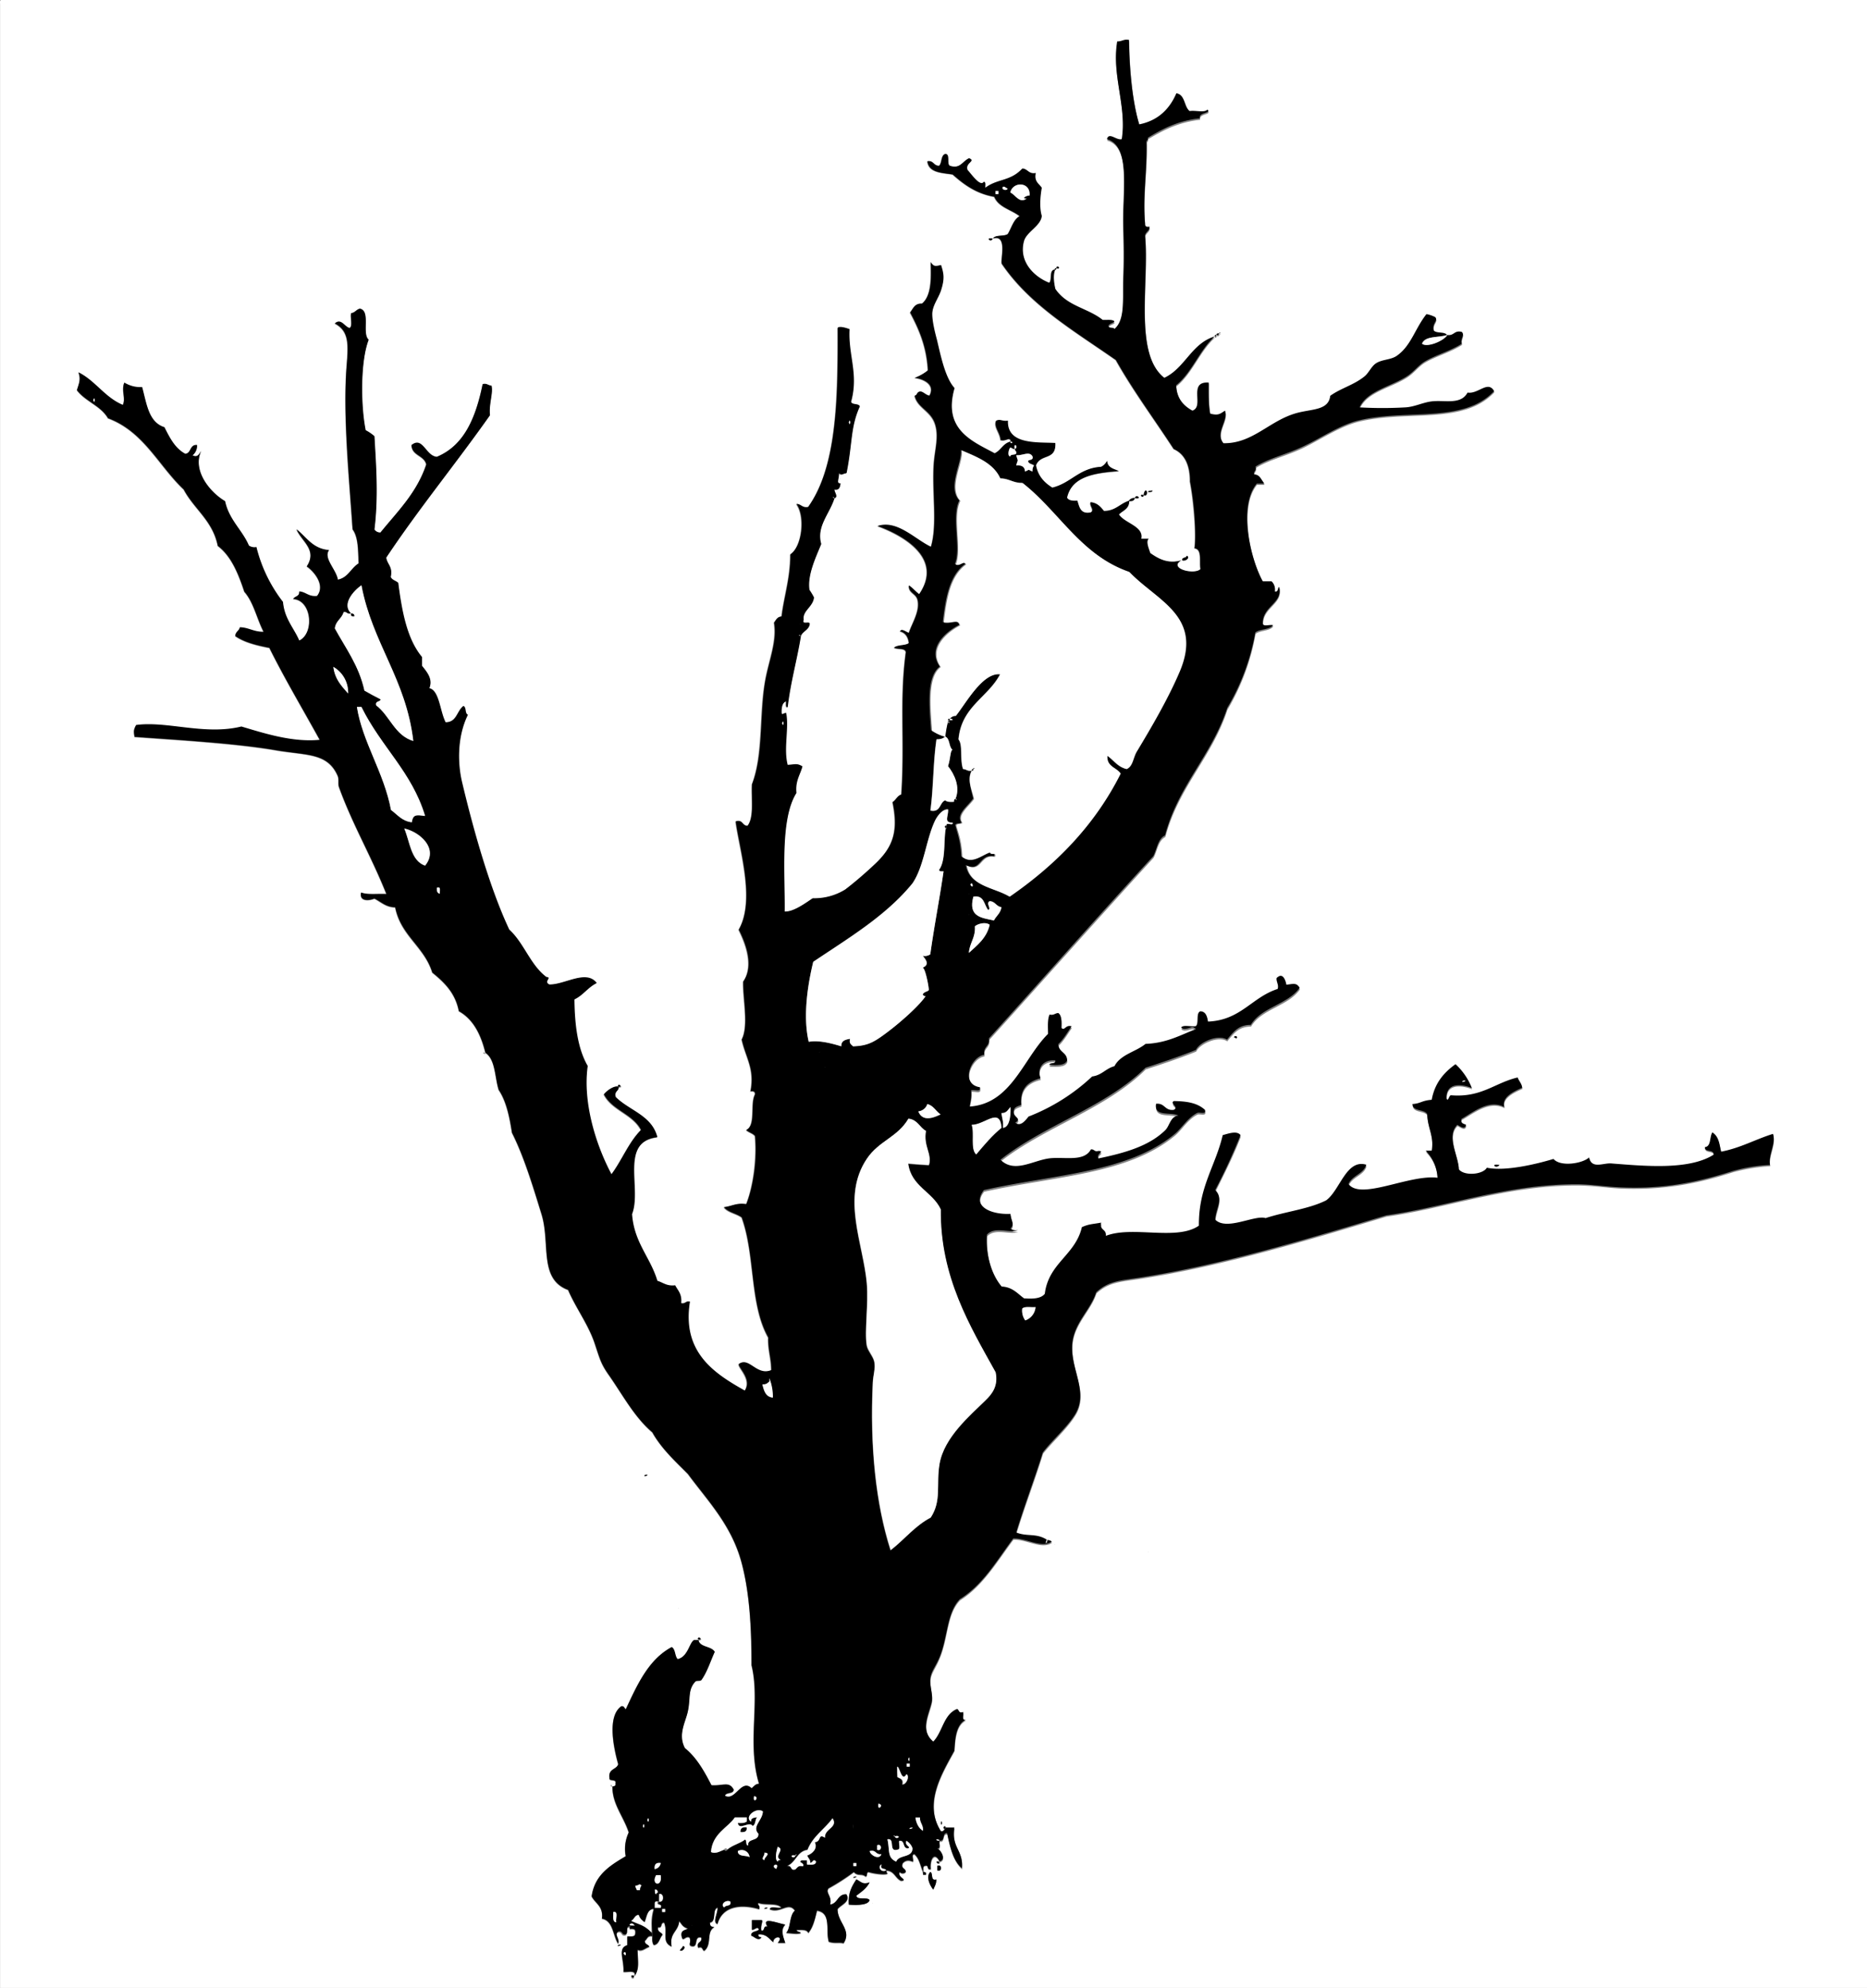 <svg id="Layer_1" data-name="Layer 1" xmlns="http://www.w3.org/2000/svg" viewBox="0 0 745.03 793"><rect x="0" y="0" width="745.03" height="793" fill="#808080" stroke="none"/><defs><style>.cls-1{fill:#fff;}.cls-1,.cls-2{fill-rule:evenodd;}</style></defs><path class="cls-1" d="M23.5,0H768V793H23V1.8C23,.9,22.8,0,23.5,0ZM443.9,107.6c.5.1.6-.2.6-.6,2.5.6.1-1.8,0,0-.5-.1-.6.2-.6.6-2.6,0-1,4.1-2.4,5.3-6.1-2.3-12.2-8.5-10.1-16.6,1-3.7,6.7-6,7.1-10.1-1-3.3-.6-7.8,0-11.2-1.1-1.7-3.1-2.4-2.4-5.9-2.9.6-3.2-1.6-5.3-1.8-4.8,5.2-9.9,3.9-14.8,7.7-.1-.9.3-2.3-.6-2.4-1.4,2.2-5.1-3.1-6.5-4.7-1.1-3,3.5-3.5.6-4.7-2.8,1.4-3.5,4.4-7.7,3-1.3-.9.3-4.7-1.8-4.7-1.7.6-1.2,3.5-2.4,4.7-2.3.2-2.2-2.1-4.7-1.8.5,4.6,5.6,4.6,10.1,5.3,4.5,4,9.3,7.6,16.6,8.9,1.7,4.2,6.8,5.1,10.1,7.7-2.5,1.4-3.2,4.7-4.7,7.1-1.5,1.1-5,.2-5.9,1.8-3.1-.6-.7,1.8,0,0,6-1.7,2.9,8.4,3.5,10.1,11.3,16.7,29.1,26.9,45.5,38.4,7,12.5,15.4,23.6,23.1,35.5,4.5,2,6.5,6.5,6.5,13,1.4,7.5,2.6,20.7,1.8,26.6,3.2.4,1.8,5.3,2.4,8.3-2.6,2.5-13-.3-7.7-3.5-5.3,1.6-9.3-.5-12.4-2.8-.5-1.6-1.9-4.7-.6-5.7h-3c1.1-5-6.6-6.1-8.9-9.7,1.5-1.7,4.3-2.1,4.1-5.4,1.3.2,2.2-.2,2.4-1.2,3.1.6.7-1.8,0,0a2.71,2.71,0,0,0-2.4,1.2c-3.6,1.1-5.3,4.1-10.1,4.1-1.3-1.6-2.6-3.3-5.3-3.6-.5,1.5,1.8,3.2,0,4.1-4.1.7-4.5-2.2-5.3-4.7-1.9.1-3.6,0-4.1-1.2,1.9-8.6,11-9.9,20.7-10.6-2-1-4.6-1.3-4.7-4.1a5.56,5.56,0,0,1-2.4,2.4c-8.8.5-12,6.5-19.5,8.3a12.69,12.69,0,0,1-6.5-8.9c1.9-4.9,8.1-1.8,7.7-8.9-7.2-.3-19.3.9-18.9-8.9-2.6.3-2.9-.8-4.7,0-1,2.5,1.5,4.7,1.8,7.7,2.3.6,3.7-1.6,4.1.6-3.1.6-3.9,3.6-6.5,4.7-8.9-4.8-20.7-9.4-16-26-3.9-4.2-5.7-13.8-7.1-19.5-.7-2.7-1.8-7-1.8-10,.1-3.4,2.6-6.4,3.5-9.5,1.5-4.6,1.1-6.6,0-10.1-2.4.6-3.1.6-4.1-1.2.3,7,.2,13.6-3.5,16.6-2.9-.2-3.5,2-4.7,3.5,3.5,6.6,6.6,13.5,7.1,23.1a22.77,22.77,0,0,1-5.3,3c3.5.4,8.4,2.6,5.9,7.1-1.8-.1-3.1-2.6-4.7-1.2-.3.5-.5,1.1-1.2,1.2,1.2,5.1,6.7,6,8.3,11.8,1.3,4.7-.1,9.2-.6,14.8-.9,11.3,1.6,24.7-1.2,33.7-6.3-2.9-13.4-10.9-21.3-8.3,10.2,3.7,26.5,12.8,16.6,27.2-1.5-1.1-2.6-2.5-4.1-3.5-.1,3.2,3,3.1,3.5,5.9.9,4.5-2.4,9.3-3.5,13-1-.1-3-2-3.5-.6,2.2.6,3.3,2.3,3.5,4.7-1.5,1.1-4.5.6-5.9,1.8,1.3.9,4.4-.1,4.7,1.8-2.6,19.3-.3,35.2-1.8,56.8-1.7.5-2.2,2.2-3.5,3,2.3,11.4.5,17.8-7.1,24.8-2.8,2.6-9.4,8.4-11.8,10.1a23.43,23.43,0,0,1-13,3.5c-3.1,2.1-7.8,5.5-11.2,5.3.3-15-1.9-36.8,4.7-47.3-.5-4.9,1.4-7.2,2.4-10.6-2.2-1.3-2.7-.8-5.9-.6-1.7-6.5.6-14.6-.6-20.7-1-.1-1.5,1-1.8,0-.2-2.3.2-4.1,1.8-4.7,0,.9-.3,2.3.6,2.4,1.2-10,3.8-18.7,5.3-28.4.7-2,3.1-2.4,3.5-4.7.2-1.6-3.3.6-2.4-1.8-.6-3.5,3.8-5.1,4.1-8.9,0-.3-1.8-2.9-1.8-3-.8-6,2.6-13.1,4.7-18.3-1.9-7.1,3.3-12,5.3-18.3,1.7-.6-.2-2.5,0-3.5,2,.4,2.2-1,2.4-2.4-1.8,0-.6-1.5-.6-4.1,1.1,1.1,1.5.1,3,0,2.5-11.9,1.5-18.2,5.3-26.6-.5-1.3-3-.5-3.5-1.8,3.1-11.1-1.2-18.5-.6-29-1.3-.5-3.9-1.3-4.7-.6.1,27.9-.2,55.4-11.8,71.5-2.5.5-2.8-1.1-4.7-1.2,3.6,4.7,2.4,16.9-2.4,20.1,0,9.5-2.5,16.4-3.5,24.8-1.7,0-2.2,1.4-3,2.4,1.2,7.4-2.1,15-3.5,23.1-2.5,13.6-.7,29.3-5.3,41.4-.3,5.8,1,13.2-1.8,16.6-2.2,0-1.8-2.5-4.7-1.8,1.4,11,8,31.5,1.2,43.2,2.7,5.5,6.2,14.4,1.8,20.7-.2,6.7,2.3,17.7-.6,23.1,1.7,7.4,5.3,11.7,3.5,20.7,1.2-.2,1.9.1,1.8,1.2-2.1,3.8.5,12.3-3.5,14.2,1,1,2.7,1.3,3.5,2.4.8,9-.7,20-3.5,27.2-4-.7-5.8.9-8.9,1.2,1.6,2.2,5,2.5,7.1,4.1,5.5,14.9,3.1,34.6,10.6,47.9-.2,5,1.2,8.3,1.2,13-5.9,2.5-8.9-5.5-13-2.4-.1,1.7,5.3,6.1,2.4,10.6-12.1-6.7-25.2-15.2-21.9-35.5-1.8-.4-1.7,1-3.5.6.4-3.6-1.3-5-2.4-7.1-3.4.4-4.8-1.1-7.1-1.8-2.8-9.4-9.2-15.2-10.1-26.6,3.9-10.3-5.1-28.9,10.1-30.7-2.1-8.7-11.1-10.5-16.6-16-.7-2.5,1.2-2.3,1.2-4.1,2.5.6.1-1.8,0,0-1.6-.7-4.7,1.4-5.9,3,3.2,6.4,11.5,7.8,14.8,14.2-4.9,4.9-7.6,12.1-11.8,17.7-5.9-10.9-11.6-28.2-9.5-43.2-3.9-6.7-5.2-16-5.3-26.6,3.5-1.6,5.4-4.8,8.9-6.5-4.3-5.5-12.7.7-18.9.6-2.5-1.2,1.3-2.7-1.2-3-6.4-4.8-8.9-13.6-14.8-18.9-7.5-15.9-14.2-38.8-18.9-59.1-1.7-7.4-1.9-17.8,2.4-26.6-1.3-.5-.5-3-1.8-3.5-2.6,2-2.6,6.5-7.1,6.5-2.2-4.5-2.4-12.7-6.4-13.6,1.5-3.6-.9-6.4-2.9-8.9v-3.5c-6-7.2-8.1-18-9.5-29.6-.9-.9-2.5-1.1-3-2.4.9-4.1-1.4-4.9-1.8-7.7,13.1-19.6,27.8-37.6,41.4-56.8-.5-4.4,1.4-9.1.6-11.8-1.4,0-1.7-1-3.5-.6-2.7,13.1-7.2,24.4-18.3,29-4.3-.3-5.6-8.3-10.1-4.7.2,4.3,5,4,5.9,7.7-3.8,11.4-11.5,18.8-18.3,27.2a2.71,2.71,0,0,1-2.4-1.2c1.6-13.1.7-25.2,0-37.2-1.1-.9-2.3-1.6-3.5-2.4-2-10-2.1-27.5,1.2-36.1-2.8-2.5.9-11.5-3.5-12.4-1.5.3-2,1.6-3.5,1.8-.4,1.8.8,5.1-.6,5.9-1.9-.3-3.4-4.1-5.9-1.8,5.8,3.1,5.4,8.4,4.7,17.1-1.5,19.7,1,45,2.4,65,2.3,3.1,2.2,8.4,2.4,13.6-3.1,1.9-4.2,5.7-8.3,6.5-.6-4-5.9-8.7-3.5-11.8-6.6-.5-9-5.2-13-8.3,2.2,5,8.5,8.2,4.1,14.8,2.9,1.9,7.6,7.5,4.1,11.8-3.4.4-4.4-1.6-7.1-1.8.2,2-1.8,1.8-2.4,3,7.5.4,8.5,13.7,2.4,16.6-2.2-5.1-5.9-8.6-6.5-15.4a58.62,58.62,0,0,1-10.6-21.9,3.88,3.88,0,0,1-3-.6c-2.7-6.4-7.9-10.2-9.5-17.7-6.1-3.6-13.1-12.3-9.5-20.1-1,1.4-1.6,2.8-3.5,1.8a4.85,4.85,0,0,0,1.8-4.1c-3.1-.3-2.2,3.3-4.7,3.5-4-2.3-6.2-6.4-8.3-10.6-6.3-2-7.1-9.5-8.9-16a12.18,12.18,0,0,1-7.1-1.8c-1.3,3.2.7,6.2-.6,8.9-7.2-3-10.9-9.6-17.7-13,1.1,2.9.1,4.5-.6,7.1C57,160.3,63.2,162,66,167c14.3,5.3,20.1,18.9,30.2,28.4,4.2,7.9,11.6,12.4,13.6,22.5,5.5,4.2,8.2,11.1,10.6,18.3,3.7,4.1,5,10.8,7.7,16-3.8.1-5.8-1.6-9.5-1.8-.2,1.5-1.8,1.8-1.8,3.5,3.6,2.5,8.5,3.7,13.6,4.7,6.3,12.6,13.4,24.5,20.1,36.7-10.9,1.1-22.2-2.6-31.3-5.3-14.5,3.6-29.8-2.3-42-.6-1,1.9-1,2.5-.6,4.7,16.3,1.2,39.8,2.5,56.2,5.3,12.4,2.1,20.7.9,24.8,10.1.7,1.5,0,3.2.6,4.7,5.5,15.1,12.7,27.1,18.9,42.6-3.4-.2-7.5.4-10.1-.6-.8,3.6,3.2,3.3,5.3,2.4,2.6,1.3,4.5,3.4,8.3,3.5,2.2,11.4,11.6,15.6,14.8,26,4.8,3.9,9.2,8.1,10.6,15.4,5.8,3.2,8.8,9.3,10.6,16.6-.9.4.1.7,0,0,4.1,2.6,3.7,9.7,5.3,14.8,3,4.5,4.3,10.7,5.3,17.1,4.7,9.3,8.2,20.8,11.8,32.5s-1.2,25.8,10.6,30.2c3.1,7.1,8.1,13.8,10.6,21.3,2.2,6.6,2.5,8.2,5.9,13,5.4,7.7,10.1,16.5,17.1,22.5,3.7,6.5,9.1,11.4,14.2,16.6,7.8,10.6,17.2,20.1,21.3,34.9,3.3,11.8,4.1,25.6,4.1,41.4,3.5,14.4-1.9,31.2,3,47.3-1.5.1-2.1,1.1-3,1.8-4.1-4-6.5,5.2-10.6,3,.4-1.5,3.4-.6,3.5-2.4-1.9-3.5-4.1-1.5-8.9-1.8-2.9-5.5-5.9-11-10.6-14.8-2.9-5.4.3-10.4,1.2-14.8,1-5.1-.1-8.5,3-11.8.4-.4,2-.1,2.4-.6,2.3-3.2,3.7-7.5,5.3-11.2-1.4-2.3-5.9-1.7-6.5-4.7,2.5,0,.1-2,0,0h-1.8c-1.8,1-2.4,6.7-6.5,7.6-1.2-1.2-.8-4-2.4-4.8-9.3,5-13.7,15.1-18.3,24.8-.6-.4-.6-1.4-1.8-1.2-5.8,4-2.9,17-1.2,23.1-.7,2.2-4,1.9-3.5,5.3-.3,1.9,2.9.2,2.4,2.4.2,1-.5,1.1-1.2,1.2-.4-.9-.7.1,0,0-.1,7,4.4,11.9,6.5,18.3a15.31,15.31,0,0,0-1.2,9.5c-6.2,3.6-12.4,7.4-13.6,16,1.5,2.9,4.8,3.9,4.1,8.9,4.6.9,4.3,6.8,6.5,10.1.7-1.9-1.8-3.6,0-4.7,1.8-.4,1,1.6,2.9,1.2,1.2-.4-.3-3.5,1.7-3v.6c2-.2,2.3.2,2.2,1.8-.1,1.3-1.2,1.3-3.2,1.2v3.5c-4,1.2-1.2,5.6-1.5,10.6,1.7.3,5.2-1.1,4.3,1.8-2.5-.6-.1,1.8,0,0,2.1-3.2,1.4-5.9,1.3-10.6,1.8.9,2.9-.5,4.8-1.2-.4-.9-1.9-.9-1.8-2.4,1-.6,1-2.2,3-1.8-.1,1.5-.1,2.8.6,3.5,2.2-.3,2.2-2.9,3.5-4.1-.6-1-2.2-1-1.8-3,1.9.5.8-2,2.4-1.8,1.5,3.8-1.2,7.6,3,9.5-1.1-5.4,2.7-6,3-10.1,1.2,1.3,1.1,2,3.5,3-1.2.8-3.3.6-2.4,3.5.5,1.7,1.5-.8,3,0,1,1.9-1.1,3.2,1.2,3.5,2.5.1.5-4.2,3.5-3.5.5,2.3-2.1,1.5-1.2,4.1,1.9-.7,1.4.9,2.4,1.2,3.3-2.5.6-7.6,4.1-9.5q-2,.15-1.8-1.8c2.6-.3.7-5.2,3-5.9.2,2.2-2.2,5.9,0,6.5,1.9-7.1,9.2-8.1,16.6-5.9.8-1.3-1.5-2.2,0-2.4,2.7.9,7.3-.2,8.9,1.8-1.4.4-4.3-.7-4.7.6,4.2,1.9,7.5-3.2,10.1.6-2.3,1.8-1.6,6.6-3.5,8.9,2.2.1,4.4.6,5.9,0-.5-.5-1.6-.4-1.8-1.2,2-.1,4.2-.3,4.7,1.2,2-2.2,2.7-5.6,3.5-8.9,5.9.8,3.4,8.1,4.7,12.4,2.6.8,3.9.1,5.9.6,3.4-5.2-2.3-8.2-2.4-13.6,1.2-1.7,5.4-3,3.5-5.9-3.6-.1-3.3,3.8-6.5,4.1,1-3.3-1.9-4.7-.6-6.5a87.08,87.08,0,0,0,10.1-6.5c1.7,1.8,3.1.4,4.7,1.8.9-.1.2-1.8,1.2-1.8,1.8.6,6.5,1.3,7.7.6-.6,0-.5-.7-.6-1.2,3.2.1,3.5,3.2,5.9,4.1,3-.4-1.7-1.3-.6-3.5a1.63,1.63,0,0,0,2.4,0c.1-1.7-2-1.2-1.2-3.5,1.1-1.2,2.4-1.4,4.1-.6.3-.9-.8-3.1.5-3,2,1.6,2.4,4.7,3.4,7.1v.3h1.5c.2,0-.5-.7-1.2-.7,0-.9-.3-2,.6-2.1,1.9-.7.5,2,2.4,1.3-.4-4,1.5-7,3.5-2.9-2.5-.6-.1,1.8,0,0,3-.8.3-5.1-1.2-5.3,2,.6.9-1.8,1.2-2.9,2.3.4.8-3.1,3-2.9,1.2,5.5,2.4,10.8,5.9,13.9.7-7.3-4.2-8.2-3-16.2h-3.5c.6-2-1.8,0,0,0-.3-2-.8,1.5-1.8,1.5-7.2-11.2.4-23.4,5.3-32.4.3-4.4.5-10.3,4.7-12.3-2,.6-.9-1.8-1.2-2.9-1.9.7-1.4-.9-2.4-1.2-5.3,2.2-5.8,9.2-9.5,13-5.6-4.6-1.5-11.2-.6-16,.5-2.8-.9-6-.6-8.9s2-4.7,3.5-8.3c3.6-8.3,2.9-18,8.3-23.6,9.3-5.9,14.8-15.6,21.3-24.2,5.2-.2,11.4,4.1,15.4,1.2a3.22,3.22,0,0,0-1.8-.6c-4.4-2.9-7.9-1.1-12.4-3,3.3-10.9,7.3-21.1,10.6-31.9,3.8-4.8,9.8-10.1,13-15.4,5.5-9.1-2.3-18.1-1.2-28.4.9-8.2,7.3-13.2,9.5-20.1,5-4.7,10.1-4.7,17.7-5.9,33.4-5.2,67.7-15.7,98.1-24.8,23.2-3.2,48-12.4,75.7-12.4,6.1,0,11.9.9,17.1,1.2,16.1.7,29.7-1.4,45.5-6.5a71.47,71.47,0,0,1,14.8-2.4c-.8-4,2.4-8.4,1.2-12.4-7.1,2.2-12.9,5.6-20.7,7.1-.7-2.5-.8-5.9-3.5-7.7-1.1,1.8-.3,5.6-3,5.9,0,2.2,3.7.7,3.5,3-9.9,6.3-27.8,4.6-40.8,3.5-3.2-.2-7.9,2.4-8.9-2.4-2.5,2.4-11.4,3.9-14.2.6-7.3,2.3-19.4,5-26.6,3.5-1.6,2.8-9.2,3.4-11.2.6-.1-5.5-5.1-13.2-.6-17.7,1.1.5,3.1,2.2,3.5,0-.9-.5-2.3-.5-1.8-2.4,4.4-2.4,10.9-8,17.1-4.7-1.2-3.7,3.1-6,7.1-7.7-.2-1.8-1.3-2.7-1.8-4.1-9.1,2.1-14.4,8.1-26.6,7.1-.8-.1-1.2,3-1.8,1.2-.3-6.4,6-5.7,10.1-4.1a26.36,26.36,0,0,0-6.5-9.5c-4.6,3.3-8.3,7.5-9.5,14.2-4,.4-4.3,1.5-7.7,1.8.2,3.1,4.6,1.9,5.9,4,.1,5.4,2.8,8.6,1.8,14.6H592a15.9,15.9,0,0,1,4.7,10.8c-11.3-1.4-30.5,9.1-35.5,2.5,1.5-3.5,5.9-3.9,7.1-7.6-8-2.4-10.4,10.3-16,14.2-7,3.5-16.4,4.5-24.2,7.1-4.3-1.4-15.6,5.2-20.1.6.2-4.4,3.5-8.4,0-11.8,3.5-7.1,7.1-14.1,10.1-21.9-1.4-1.9-4.9-.6-7.1,0-2.8,12.3-9.6,20.7-9.5,36.1-8.8,6.3-26.6,0-37.2,4.1.5-2.8-2.6-2.1-1.8-5.3-3.7.7-4.7.5-7.7,1.8-2.6,11.2-13.3,14.3-14.8,26.6-1.5,1.9-4.6,2.1-8.3,1.8-2.6-1.9-4.6-4.5-8.9-4.7-4.2-4.9-6.4-12.8-5.9-20.7,3.2-3.5,9.3-.4,12.4-1.8a3.88,3.88,0,0,1-3-.6c1.8-2,.2-3.1,0-5.9-7.3.5-15.9-2.7-10.6-9.5,28.8-6.4,57.6-6.9,76.3-22.5,2.6-2.2,5.1-6.5,8.9-8.3,1.1-.3,3.6.8,3-1.2-3.3-3.1-7.8-3.5-12.4-3.5-1.8,1.1,2.2,2.3,0,3.5-3.7.5-3.5-2.8-7.1-2.4-.9,5.4,5.9,3.1,8.9,4.7-3.3.4-3.4,4.1-5.3,5.9-6.5,6.3-16,9-26.6,11.2-1-1.9,2.8-2.8,0-3-1.7.5-1.5-.8-3-.6-2.7,5-9.8,3-16,3.5-6.8.6-14.4,6.3-20.1.6,17.7-13.8,42.1-21,57.9-36.7,6.8-2.2,13.6-4.5,20.1-7.1,1.6-3.3,9.1-6.4,12.4-4.1,2.4-2.8,4.4-5.9,9.5-5.9,4.3-7.1,14.8-8.1,19.5-14.8-1.3-2.1-2.5-1.5-5.3-1.2-.4-1.7-1.4-4.8-3.5-3-1.3.6.8,2.7,0,4.7-10.3,3.3-14.7,12.5-27.8,13-.3-2.1-.7-4-3-4.1-1.9.6-.4,4.7-1.8,5.9-1.8.4-5.1-.8-5.9.6,1.8,1.6,4.3-1.2,5.9.6-6.2,2.4-11.7,5.6-20.1,5.9-3.9,3.2-10,4.2-12.4,8.9-3.4.9-5,3.7-8.9,4.1a81.33,81.33,0,0,1-25.4,16c-1.1,1.1-3.2,4.3-5.3,2.4,3-1.8-1-2.1-.6-4.7.1-1.6,1.7-1.8,3-2.4-.6-6.7,2.8-9.4,7.7-10.6-1.6-4,1.1-7.6,5.9-7.1.3,1.6-2.2.6-2.4,1.8,3.1.1,6.2.3,7.1-1.8,0-3.3-3.5-3.2-3.5-6.5,2.1-2,3.6-4.7,5.3-7.1-2.6-.8-2.7,2-4.1.6.1-2.5.2-4.9-1.2-5.9-1.4,0-1.7,1-3.5.6-.9,1.9-.6,5-.6,7.7-9.9,9.8-14.6,27.9-31.3,29,.3-2.1.9-3.8.6-6.5,1.2-.4,4.1,1,3.5-1.2-7.9-1.2-3.8-12.1,1.8-13-.7-3.4,2.3-3.2,1.8-6.5,21.9-24.2,43.6-48.7,65.6-72.7,1.5-2.8,1.8-6.8,4.7-8.3,5.3-20,18.6-31.8,24.8-50.8A89.45,89.45,0,0,0,524,252.9c1.8-1.5,5.6-1.1,7.1-3-1.2-.4-3.9.7-4.1-.6-.3-7,8.2-8.3,6.5-14.8-.6.6-.2,2.3-1.8,1.9a4.1,4.1,0,0,0-1.2-4H527c-5-9-9.8-30-2.4-39h3c-1.5-2-1.9-3.5-4.1-3.7-.2-1.4,1.1-1.4.6-3,5.1-3.2,11.8-4.7,18.3-7.7,7.2-3.4,14.8-8.7,22.5-10.7,19.5-4.9,42,1.4,54.4-11.8-2.5-4.4-6.3,1.3-10.6.6-2.7,5.1-9,3-14.2,3.5-3.6.4-7,2.2-10.6,2.4a159.59,159.59,0,0,1-18.3,0c3-6.7,12.4-8.2,18.9-12.4,2.8-1.8,4.6-4.4,7.1-5.9,4.6-2.7,10.1-4.1,14.8-7.1-.6-2.3,1.3-3.4,0-4.7-3.1-.8-3,1.7-5.9,1.2-1-1.4-4.2-.5-5.3-1.8-.8-2.8,1.9-3.9.6-5.3a13.15,13.15,0,0,0-3.5-1.2c-4.6,5.8-6.1,12.6-11.8,16.6-2.4,1.7-5.8,1.3-8.3,3-1.9,1.2-2.9,3.9-4.7,5.3-4.2,3.4-9.5,4.7-13.6,7.7-.7,6.1-7.7,5.1-14.2,7.1-10.3,3.3-17,12-28.4,11.8-3.5-4.2,2.1-9.2.6-13-2.1,1.4-2.7,1.9-5.9,1.2-.7-3.6-.6-8-.6-12.4-8.5-.4-1.5,9.5-6.5,11.2a11.25,11.25,0,0,1-6.5-10.1c6.4-5.2,9.3-14,15.4-19.5.5.1.6-.2.6-.6q1.05.15,1.2-.6c.9-.4-.1-.7,0,0q-1.05-.15-1.2.6c-.5-.1-.6.2-.6.6-9.4,2.9-11.9,12.6-20.1,16.6-12.3-9.5-6-38.2-7.7-56.8.2-1.5,1.8-1.8,1.8-3.5-1.2.2-1.8-.1-1.8-1.2-1-11.6.9-20.8.6-33.1.6,0,.5-.7.6-1.2,5.9-3.5,12.1-6.8,20.7-7.7-.7-2.5,4.7-2,3-3.5-1.2,1.4-4.9.2-7.1.6-2.4-1.8-1.8-6.5-5.3-7.1-2.7,6.3-7.2,10.9-14.8,12.4-2.9-9.5-4-23.2-4.1-33.7-2.2-.5-2.8.7-4.7.6-2.3,13.4,3.9,25.9,1.8,39-2.1.6-5.2-3-5.9,0,9.8,2.8,6.1,20.9,6.5,34.9.2,6.7.3,14.1,0,20.7-.4,7.7.8,16.4-3.5,20.1-.4-.8-2.3-.1-2.4-1.2.4-1,1.8-1,2.4-1.8-.9-.9-3-.5-4.7-.6-6-4.8-14.3-5.4-18.9-12.4C443.4,113,442.8,109.8,443.9,107.6Zm-85.7,83.3c.3.4-.3-.2,0,0Zm121.2,6.6c-2.5-.6-.2,1.7,0,0,1.5.9,1.7-2,.6-1.8A2.1,2.1,0,0,0,479.4,197.5Zm3.5-1.8c-.7.1-1.7-.1-1.8.6C481.8,196.2,482.8,196.4,482.9,195.7Zm-328.7,23c.4.4-.3-.2,0,0Zm340.5,4.8c1.5.6,3.4-1.2,1.8-1.8C496.4,222.8,494.6,222.1,494.7,223.5Zm21.9,190.3c0-.6-1-.7-1.2,0C516.1,413.8,516.3,414.7,516.6,413.8Zm104.7,50.9c-3.8-.7-1.3,1.8,0,0Zm-340,123.6c-.5.1-1.2,0-1.2.6C280.6,588.7,281.3,588.8,281.3,588.3Zm462.3,7ZM443.9,616c.4.4-.3-.2,0,0Zm37.2,3c.4.4-.2-.3,0,0ZM293.7,641.5c.4.4-.2-.3,0,0Zm104.7,85.7c.6,2.3.6-2.3,0,0ZM397,746.1c2,.9,2-2.6,0-1.8Zm-1.6,7.7c.5-1.3,1.2-2.3,1.2-4.1-2.5.7-1.1-2.5-2.4-3C392.4,748.6,393.9,751.9,395.4,753.8Zm3-5.9Zm-33.7.6c-.5.1-1.2,0-1.2.6C363.9,748.9,364.6,749.1,364.7,748.5Zm1.1.6c.4.4-.2-.3,0,0Zm-4.1,10.6c1.4.1,7.5.6,8.3-1.8-.9-1.4-5,.2-5.3-1.8,2-1.5,4.1-3,5.3-5.3-2.8,1.1-3.3-.2-5.3-1.2C363,752.3,361.3,755,361.7,759.7Zm9.5-.6c.4.4-.3-.2,0,0Zm-42,1.8c-.5.1-1.2,0-1.2.6C328.5,761.3,329.2,761.5,329.2,760.9Zm0,7.7c-1.9-.5-.8,1.8-2.4,1.7-.5-2.2,1-4.2,0-4.2H323v3.8c1,.4,2.3-1.7,2.8,0-.8.9-3.2.5-3,2.4,1.1.2,2.9,2.5,4.1.6-.7-.1-1.4-.2-1.2-1.2,3.2-.3,4.3,1.9,5.9,3.2,0-2.7,4.5-2.7,1.8.3h3c-1-3-1.9-5.4,0-7.3C332.8,767,326.7,764.4,329.2,768.6Zm17.1,2.9Zm-75.6,4.2c-.5.1-1.2,0-1.2.6C269.9,776.1,270.6,776.2,270.7,775.7Zm23.6,2.3c1.2.5,2.7-1.5,1.2-1.8C295.3,777.1,294.5,777.3,294.3,778Zm5.3.6Z" transform="translate(-22.97)"/><path class="cls-2" d="M507.7,134.2c-6.1,5.5-9,14.3-15.4,19.5.3,5.3,2.9,8.1,6.5,10.1,5-1.7-2-11.7,6.5-11.2,0,4.4-.1,8.8.6,12.4,3.2.8,3.8.2,5.9-1.2,1.5,3.8-4.1,8.8-.6,13,11.4.2,18-8.6,28.4-11.8,6.4-2,13.5-1,14.2-7.1,4.1-3,9.4-4.3,13.6-7.7,1.8-1.4,2.8-4.1,4.7-5.3,2.5-1.6,5.9-1.3,8.3-3,5.7-4,7.2-10.8,11.8-16.6a12,12,0,0,1,3.5,1.2c1.3,1.4-1.4,2.5-.6,5.3,1.1,1.3,4.3.4,5.3,1.8-3.3,1.2-8.8.2-10.1,3.5,1.8,1.6,8.6-1,10.1-3.5,2.9.5,2.8-2,5.9-1.2,1.3,1.3-.6,2.4,0,4.7-4.7,3-10.2,4.4-14.8,7.1-2.5,1.5-4.3,4.1-7.1,5.9-6.5,4.2-15.9,5.8-18.9,12.4a159.6,159.6,0,0,0,18.3,0c3.7-.2,7-2,10.6-2.4,5.2-.6,11.5,1.5,14.2-3.5,4.3.7,8.1-5,10.6-.6-12.4,13.2-34.9,6.9-54.4,11.8-7.6,1.9-15.2,7.3-22.5,10.6-6.5,3-13.2,4.5-18.3,7.7.5,1.7-.8,1.7-.6,3.1,2.3.2,2.6,1.7,4.1,3.7h-3c-7.5,9-2.6,30,2.4,39h3.5a4.19,4.19,0,0,1,1.2,4c1.6.4,1.1-1.3,1.8-1.8,1.7,6.5-6.8,7.7-6.5,14.7.3,1.3,2.9.2,4.1.6-1.5,1.9-5.3,1.4-7.1,2.9a88.89,88.89,0,0,1-11.2,30.1c-6.2,19-19.6,30.9-24.8,50.8-2.9,1.4-3.2,5.4-4.7,8.3-22.1,24-43.7,48.5-65.6,72.7.5,3.3-2.4,3.1-1.8,6.5-5.6.9-9.7,11.8-1.8,13,.6,2.1-2.3.8-3.5,1.2.3,2.7-.3,4.4-.6,6.5,16.7-1.1,21.4-19.2,31.3-29,0-2.7-.3-5.8.6-7.7,1.8.4,2.2-.6,3.5-.6,1.4,1,1.3,3.4,1.2,5.9,1.4,1.4,1.6-1.4,4.1-.6-1.7,2.4-3.2,5.1-5.3,7.1.1,3.3,3.5,3.2,3.5,6.5-.9,2.1-4,1.9-7.1,1.8.2-1.2,2.6-.1,2.4-1.8-4.8-.5-7.5,3.1-5.9,7.1-4.8,1.3-8.3,3.9-7.7,10.6-1.2.6-2.8.7-3,2.4-.5,2.6,3.6,3,.6,4.7,2.2,1.9,4.3-1.2,5.3-2.4a78.48,78.48,0,0,0,25.4-16c3.9-.5,5.4-3.2,8.9-4.1,2.4-4.7,8.5-5.7,12.4-8.9,8.4-.3,13.9-3.5,20.1-5.9-1.6-1.8-4.1,1-5.9-.6.8-1.3,4.1-.2,5.9-.6,1.3-1.2-.1-5.3,1.8-5.9,2.2.1,2.7,2.1,3,4.1,13.1-.5,17.5-9.7,27.8-13,.8-2-1.3-4.1,0-4.7,2.1-1.8,3.2,1.2,3.5,3,2.8-.3,4-.9,5.3,1.2-4.7,6.7-15.2,7.7-19.5,14.8-5.1,0-7.1,3.1-9.5,5.9-3.4-2.2-10.8.8-12.4,4.1-6.5,2.6-13.3,4.9-20.1,7.1-15.9,15.7-40.3,22.8-57.9,36.7,5.7,5.7,13.3,0,20.1-.6,6.2-.5,13.3,1.4,16-3.5,1.4-.2,1.3,1.1,3,.6,2.8.1-1,1,0,3,10.6-2.2,20.1-4.9,26.6-11.2,1.9-1.8,2-5.5,5.3-5.9-2.9-1.6-9.8.7-8.9-4.7,3.6-.4,3.4,2.9,7.1,2.4,2.2-1.2-1.8-2.5,0-3.5,4.6.1,9.1.5,12.4,3.5.6,2-1.8.9-3,1.2-3.7,1.8-6.3,6.1-8.9,8.3-18.7,15.6-47.5,16.1-76.3,22.5-5.2,6.7,3.3,9.9,10.6,9.5.2,2.8,1.8,3.9,0,5.9a3.88,3.88,0,0,0,3,.6c-3.1,1.4-9.3-1.7-12.4,1.8-.5,7.8,1.7,15.8,5.9,20.7,4.3.2,6.3,2.8,8.9,4.7,3.6.3,6.8.1,8.3-1.8,1.5-12.3,12.2-15.4,14.8-26.6,3-1.3,3.9-1.1,7.7-1.8-.8,3.2,2.3,2.5,1.8,5.3,10.7-4.2,28.4,2.1,37.2-4.1-.2-15.3,6.6-23.7,9.5-36.1,2.2-.6,5.7-1.9,7.1,0a229.57,229.57,0,0,1-10.1,21.9c3.5,3.4.2,7.4,0,11.8,4.5,4.6,15.8-2,20.1-.6,7.9-2.6,17.3-3.6,24.2-7.1,5.5-4,8-16.6,16-14.2-1.2,3.8-5.6,4.2-7.1,7.7,4.9,6.6,24.2-3.9,35.5-2.5a16.36,16.36,0,0,0-4.7-10.8h2.4c1-6-1.7-9.2-1.8-14.6-1.3-2.1-5.7-.9-5.9-4,3.3-.2,3.7-1.4,7.7-1.7,1.2-6.7,4.9-10.9,9.5-14.2a25.55,25.55,0,0,1,6.5,9.5c-4.1-1.6-10.3-2.3-10.1,4.1.6,1.8,1-1.3,1.8-1.2,12.2,1,17.5-5,26.6-7.1.5,1.5,1.6,2.3,1.8,4.1-4,1.7-8.3,4-7.1,7.7-6.3-3.3-12.7,2.3-17.1,4.7-.5,1.9.9,1.9,1.8,2.4-.5,2.2-2.4.5-3.5,0-4.5,4.5.5,12.3.6,17.7,2.1,2.8,9.6,2.2,11.2-.6,7.2,1.5,19.3-1.3,26.6-3.5,2.8,3.3,11.7,1.8,14.2-.6,1,4.8,5.7,2.1,8.9,2.4,13,1,30.9,2.8,40.8-3.5.1-2.3-3.6-.8-3.5-3,2.6-.3,1.8-4.1,3-5.9,2.8,1.8,2.8,5.1,3.5,7.7,7.8-1.5,13.6-4.9,20.7-7.1,1.2,4-2,8.5-1.2,12.4a65.35,65.35,0,0,0-14.8,2.4c-15.9,5.1-29.4,7.3-45.5,6.5-5.3-.2-11-1.2-17.1-1.2-27.7,0-52.4,9.2-75.7,12.4-30.4,9.1-64.7,19.6-98.1,24.8-7.6,1.2-12.7,1.2-17.7,5.9-2.2,7-8.6,11.9-9.5,20.1-1.1,10.2,6.6,19.3,1.2,28.4-3.2,5.3-9.3,10.5-13,15.4-3.4,10.8-7.3,21-10.6,31.9,4.5,1.8,8,.1,12.4,3-.6,0-.5.7-.6,1.2.6,0,.5-.7.6-1.2a3.22,3.22,0,0,1,1.8.6c-4,2.9-10.2-1.4-15.4-1.2-6.5,8.7-12,18.4-21.3,24.2-5.4,5.6-4.7,15.3-8.3,23.6-1.5,3.5-3.3,5.4-3.5,8.3s1.1,6.1.6,8.9c-.9,4.7-5,11.3.6,16,3.7-3.8,4.1-10.9,9.5-13,.9.3.5,1.9,2.4,1.2.3,1.1-.8,3.6,1.2,3-4.2,2-4.4,8-4.7,12.4-4.9,9-12.5,21.1-5.3,32.2,1,0,1.5-.5,1.8-1.5h3.5c-1.3,8,3.7,9,3,16.2-3.6-3.1-4.7-8.5-5.9-14-2.1-.1-.6,3.4-3,3,0-.6-.7-.4-1.2-.6,0,.6.7.5,1.2.6-.3,1.1.8,3.6-1.2,3,1.4.2,4.2,4.5,1.2,5.3-2-4.1-4-1-3.5,3-1.9.7-.5-1.9-2.4-1.2-.9.1-.5,1.4-.6,2.4-1.1-2.4-1.6-5.5-3.5-7.1-1.3-.1-.3,2.1-.6,3-1.8-.8-3-.6-4.1.6-.8,2.4,1.3,1.9,1.2,3.5a1.63,1.63,0,0,1-2.4,0c-1.1,2.2,3.6,3.2.6,3.5-2.4-1-2.7-4-5.9-4.1-.2-1.1-2.7-.1-1.8-2.4-1.6.7-.3,3.4,1.8,2.4.1.5,0,1.2.6,1.2-1.2.7-5.9,0-7.7-.6-1,0-.3,1.6-1.2,1.8-1.6-1.4-3,0-4.7-1.8a87.08,87.08,0,0,1-10.1,6.5c-1.4,1.8,1.6,3.2.6,6.5,3.2-.4,2.9-4.2,6.5-4.1,1.9,2.9-2.3,4.2-3.5,5.9,0,5.4,5.8,8.4,2.4,13.6-2-.5-3.3.2-5.9-.6-1.4-4.3,1.2-11.6-4.7-12.4-.8,3.3-1.6,6.7-3.5,8.9-.5-1.5-2.7-1.2-4.7-1.2.2.8,1.3.7,1.8,1.2-1.5.6-3.7.1-5.9,0,1.9-2.2,1.2-7.1,3.5-8.9-2.6-3.8-5.8,1.3-10.1-.6.4-1.3,3.3-.2,4.7-.6-1.6-2-6.2-.9-8.9-1.8-1.5.1.8,1,0,2.4-7.3-2.2-14.7-1.2-16.6,5.9-2.2-.6.2-4.3,0-6.5-2.2.7-.3,5.6-3,5.9q-.15,2,1.8,1.8c-3.5,1.9-.8,6.9-4.1,9.5-.9-.3-.5-1.9-2.4-1.2-.9-2.6,1.7-1.8,1.2-4.1-3-.7-1.1,3.7-3.5,3.5-2.2-.4-.2-1.6-1.2-3.5-1.5-.8-2.5,1.7-3,0-.9-2.9,1.2-2.8,2.4-3.5-2.4-.9-2.3-1.7-3.5-3-.3,4.1-4,4.6-3,10.1-4.2-1.8-1.4-5.7-3-9.5-1.6-.2-.5,2.3-2.4,1.8-.4,2,1.2,1.9,1.8,3-1.3,1.3-1.3,3.8-3.5,4.1-.7-.7-.7-2.1-.6-3.5,0-3.2-.6-6.3.6-10.6-2.7.3-2.6,3.3-3.5,5.3a5.6,5.6,0,0,1-2.4-3c-1.6.1-1.7,1.9-3,2.4,3.6,1.6,5.2,1.6,8.2,4.7v1.2c-2-.4-1.9,1.2-2.9,1.8-.1,1.5,1.3,1.4,1.8,2.4-1.8.6-2.9,2-4.7,1.2.1,4.7.9,7.5-1.2,10.6.9-2.8-2.8-1.5-4.4-1.8.3-5.1-2.5-9.4,1.5-10.6v-3.5c2,.1,3.1.1,3.2-1.2.2-1.6-.2-1.9-2.2-1.8v-1.2h2c-.1-1-1.8-.5-1.8.3-2.1-.6-.6,2.7-1.8,3.1-1.8.4-1.1-1.6-3-1.1-1.8,1.1.7,2.8,0,4.8-2.2-3.3-1.9-9.1-6.5-10,.6-5-2.7-6-4.1-8.9,1.2-8.6,7.4-12.3,13.6-16a15.31,15.31,0,0,1,1.2-9.5c-2.1-6.5-6.6-11.4-6.5-18.3.7-.1,1.4-.2,1.2-1.2.6-2.1-2.7-.5-2.4-2.4-.5-3.5,2.8-3.1,3.5-5.3-1.7-6.1-4.6-19,1.2-23.1,1.2-.2,1.2.8,1.8,1.2,4.6-9.8,9-19.8,18.3-24.8,1.6.8,1.2,3.6,2.4,4.8,4.1-.9,4.7-6.6,6.5-7.6h1.8c.6,3,5.1,2.3,6.5,4.7-1.7,3.6-3,8-5.3,11.2-.3.5-2,.1-2.4.6-3.1,3.3-1.9,6.7-3,11.8-.9,4.4-4.1,9.3-1.2,14.8,4.7,3.8,7.7,9.2,10.6,14.8,4.8.3,7-1.7,8.9,1.8-.2,1.8-3.1.8-3.5,2.4,4.1,2.3,6.5-7,10.6-3,.9-.7,1.4-1.7,3-1.8-4.9-16.1.6-32.9-3-47.3,0-15.8-.9-29.6-4.1-41.4-4.1-14.8-13.5-24.3-21.3-34.9-5.1-5.1-10.5-10-14.2-16.6-7.1-6-11.7-14.7-17.1-22.5-3.4-4.8-3.7-6.4-5.9-13-2.5-7.5-7.6-14.2-10.6-21.3-11.8-4.4-7-18.5-10.6-30.2s-7.1-23.2-11.8-32.5c-1-6.5-2.3-12.7-5.3-17.1-1.6-5.1-1.3-12.1-5.3-14.8-1.8-7.3-4.8-13.3-10.6-16.6-1.4-7.3-5.8-11.5-10.6-15.4-3.2-10.4-12.5-14.7-14.8-26-3.8-.1-5.6-2.2-8.3-3.5-2.1.9-6.1,1.2-5.3-2.4,2.5,1,6.7.4,10.1.6-6.2-15.5-13.4-27.5-18.9-42.6-.5-1.5.1-3.2-.6-4.7-4.1-9.2-12.4-7.9-24.8-10.1-16.4-2.8-39.9-4.1-56.2-5.3-.4-2.3-.4-2.8.6-4.7,12.2-1.7,27.4,4.2,42,.6,9.1,2.7,20.4,6.4,31.3,5.3-6.7-12.2-13.8-24-20.1-36.7-5.1-1-10-2.2-13.6-4.7,0-1.8,1.5-2,1.8-3.5,3.6.1,5.6,1.9,9.5,1.8-2.7-5.2-4-11.8-7.7-16-2.4-7.2-5.2-14.2-10.6-18.3-2-10.1-9.4-14.6-13.6-22.5-10-9.5-15.9-23.1-30.2-28.4-2.9-5-9-6.7-12.4-11.2.7-2.5,1.7-4.2.6-7.1,6.8,3.4,10.5,10,17.7,13,1.3-2.7-.7-5.7.6-8.9a12.18,12.18,0,0,0,7.1,1.8c1.8,6.5,2.5,14,8.9,16,2.1,4.2,4.2,8.4,8.3,10.6,2.5-.2,1.7-3.8,4.7-3.5a4.85,4.85,0,0,1-1.8,4.1c2,1,2.6-.4,3.5-1.8-3.7,7.8,3.4,16.5,9.5,20.1,1.6,7.5,6.8,11.4,9.5,17.7a3.88,3.88,0,0,0,3,.6,58.62,58.62,0,0,0,10.6,21.9c.6,6.7,4.3,10.3,6.5,15.4,6.1-2.9,5.1-16.1-2.4-16.6.6-1.2,2.6-.9,2.4-3,2.7.2,3.7,2.2,7.1,1.8,3.5-4.3-1.3-9.9-4.1-11.8,4.3-6.6-1.9-9.8-4.1-14.8,4,3.1,6.4,7.8,13,8.3-2.4,3.2,2.9,7.8,3.5,11.8,4.1-.8,5.2-4.6,8.3-6.5-.2-5.2-.1-10.5-2.4-13.6-1.3-20-3.9-45.4-2.4-65,.7-8.7,1.1-14.1-4.7-17.1,2.5-2.3,4,1.5,5.9,1.8,1.3-.8.2-4.1.6-5.9,1.6-.2,2.1-1.5,3.5-1.8,4.4.9.7,9.9,3.5,12.4-3.3,8.5-3.2,26-1.2,36.1a16.72,16.72,0,0,1,3.5,2.4c.7,12.1,1.6,24.1,0,37.2a2.71,2.71,0,0,0,2.4,1.2c6.8-8.4,14.5-15.8,18.3-27.2-.9-3.7-5.7-3.4-5.9-7.7,4.5-3.6,5.7,4.4,10.1,4.7,11.1-4.6,15.6-15.9,18.3-29,1.8-.4,2.2.6,3.5.6.8,2.7-1.1,7.4-.6,11.8-13.5,19.2-28.3,37.1-41.4,56.8.4,2.8,2.7,3.6,1.8,7.7.5,1.3,2.1,1.5,3,2.4,1.5,11.5,3.5,22.4,9.5,29.6v3.5c2,2.5,4.4,5.3,2.9,8.9,4,.9,4.2,9.1,6.5,13.6,4.5,0,4.5-4.5,7.1-6.5,1.3.5.5,3,1.8,3.5-4.3,8.8-4.1,19.2-2.4,26.6,4.8,20.3,11.4,43.2,18.9,59.1,5.9,5.4,8.4,14.1,14.8,18.9,2.5.2-1.3,1.8,1.2,3,6.2.1,14.7-6.1,18.9-.6-3.5,1.7-5.4,4.9-8.9,6.5.1,10.6,1.4,19.9,5.3,26.6-2.1,15,3.6,32.2,9.5,43.2,4.2-5.6,6.9-12.8,11.8-17.7-3.3-6.4-11.5-7.8-14.8-14.2,1.2-1.6,4.3-3.7,5.9-3,.1,1.8-1.9,1.7-1.2,4.1,5.4,5.4,14.4,7.3,16.6,16-15.2,1.8-6.1,20.5-10.1,30.7.8,11.4,7.3,17.2,10.1,26.6,2.3.7,3.7,2.2,7.1,1.8,1.1,2.1,2.8,3.5,2.4,7.1,1.8.4,1.7-1,3.5-.6-3.3,20.3,9.8,28.7,21.9,35.5,3-4.6-2.5-8.9-2.4-10.6,4.1-3.1,7.1,4.9,13,2.4,0-4.7-1.4-8.1-1.2-13-7.5-13.3-5.2-33-10.6-47.9-2.1-1.6-5.5-2-7.1-4.1,3-.3,4.9-1.8,8.9-1.2,2.9-7.2,4.4-18.2,3.5-27.2-.9-1.1-2.6-1.4-3.5-2.4,4-1.9,1.5-10.4,3.5-14.2.1-1.1-.6-1.4-1.8-1.2,1.8-9-1.9-13.3-3.5-20.7,2.9-5.4.4-16.4.6-23.1,4.4-6.3,1-15.2-1.8-20.7,6.8-11.7.2-32.2-1.2-43.2,2.9-.8,2.5,1.8,4.7,1.8,2.7-3.4,1.5-10.7,1.8-16.6,4.7-12.1,2.9-27.7,5.3-41.4,1.5-8.1,4.8-15.6,3.5-23.1.8-1,1.2-2.3,3-2.4,1.1-8.4,3.5-15.4,3.5-24.8,4.8-3.2,6-15.4,2.4-20.1,1.9,0,2.3,1.7,4.7,1.2,11.6-16.2,11.9-43.6,11.8-71.5.8-.7,3.4.1,4.7.6-.6,10.4,3.7,17.9.6,29,.5,1.3,3,.5,3.5,1.8-3.8,8.4-2.9,14.7-5.3,26.6-1.5.1-1.8,1.1-3,0,0,2.7-1.2,4.1.6,4.1-.2,1.4-.4,2.8-2.4,2.4-.2,1,1.7,3,0,3.5-.4-.9-.7.1,0,0-2,6.4-7.3,11.2-5.3,18.3-2.1,5.2-5.6,12.3-4.7,18.3a26.38,26.38,0,0,1,1.8,3c-.3,3.7-4.7,5.3-4.1,8.9-.9,2.3,2.6.2,2.4,1.8-.4,2.4-2.8,2.7-3.5,4.7-.4-.9-.7.1,0,0-1.6,9.7-4.1,18.3-5.3,28.4-.9-.1-.5-1.4-.6-2.4-1.5.6-1.9,2.4-1.8,4.7.2,1,.8-.1,1.8,0,1.2,6.1-1.1,14.2.6,20.7,3.2-.2,3.7-.7,5.9.6-.9,3.4-2.9,5.8-2.4,10.6-6.6,10.5-4.5,32.3-4.7,47.3,3.4.2,8.1-3.2,11.2-5.3a23.43,23.43,0,0,0,13-3.5,142.27,142.27,0,0,0,11.8-10.1c7.6-7.1,9.4-13.5,7.1-24.8,1.4-.8,1.8-2.5,3.5-3,1.4-21.6-.8-37.5,1.8-56.8-.3-1.8-3.4-.9-4.7-1.8,1.4-1.2,4.4-.7,5.9-1.8-.3-2.5-1.4-4.1-3.5-4.7.5-1.4,2.6.5,3.5.6,1.2-3.7,4.5-8.5,3.5-13-.6-2.8-3.7-2.8-3.5-5.9,1.5,1,2.7,2.5,4.1,3.5,9.9-14.4-6.4-23.5-16.6-27.2,7.8-2.6,15,5.4,21.3,8.3,2.7-9,.3-22.4,1.2-33.7.5-5.6,1.9-10.1.6-14.8-1.6-5.9-7.1-6.7-8.3-11.8.7-.1.9-.7,1.2-1.2,1.6-1.4,2.9,1,4.7,1.2,2.5-4.5-2.4-6.7-5.9-7.1a18.26,18.26,0,0,0,5.3-3c-.5-9.5-3.6-16.5-7.1-23.1,1.2-1.5,1.8-3.7,4.7-3.5,3.7-3,3.8-9.6,3.5-16.6,1.1,1.8,1.7,1.8,4.1,1.2,1.1,3.4,1.5,5.4,0,10.1-1,3.1-3.5,6-3.5,9.5,0,3,1.1,7.4,1.8,10,1.4,5.7,3.2,15.3,7.1,19.5-4.8,16.6,7.1,21.2,16,26,2.6-1.2,3.4-4.1,6.5-4.7-.1.5.2.6.6.6.1-.5-.2-.6-.6-.6-.4-2.2-1.9.1-4.1-.6-.2-3-2.8-5.2-1.8-7.7,1.8-.8,2.1.3,4.7,0-.4,9.7,11.7,8.5,18.9,8.9.4,7.1-5.8,4-7.7,8.9.8,4.3,3.3,6.9,6.5,8.9,7.5-1.8,10.7-7.8,19.5-8.3a5.56,5.56,0,0,0,2.4-2.4c.1,2.8,2.7,3.2,4.7,4.1-9.7.7-18.8,2.1-20.7,10.6.6,1.2,2.3,1.3,4.1,1.2.8,2.5,1.2,5.5,5.3,4.7,1.8-.9-.5-2.6,0-4.1,2.7.3,4,1.9,5.3,3.5,4.7,0,6.4-3,10.1-4.1.1,3.3-2.6,3.9-4.1,5.5,2.2,3.5,10,4.7,8.9,9.7h3c-1.3,1,.1,4.1.6,5.7,3.1,2.2,7.1,4.5,12.4,2.9-5.4,3.2,5.1,6,7.7,3.5-.6-2.9.8-7.9-2.4-8.3.8-5.9-.3-19.2-1.8-26.6,0-6.5-2-11-6.5-13-7.7-11.8-16-23-23.1-35.5-16.4-11.5-34.2-21.8-45.5-38.4-.7-1.6,2.4-11.8-3.5-10.1.9-1.6,4.5-.7,5.9-1.8,1.5-2.4,2.2-5.7,4.7-7.1-3.3-2.6-8.3-3.5-10.1-7.7-7.2-1.3-12.1-4.9-16.6-8.9-4.4-.7-9.5-.7-10.1-5.3,2.5-.4,2.4,1.9,4.7,1.8,1.2-1.2.6-4.1,2.4-4.7,2.1,0,.5,3.9,1.8,4.7,4.1,1.4,4.9-1.6,7.7-3,2.9,1.2-1.7,1.8-.6,4.7,1.5,1.6,5.1,6.9,6.5,4.7.9.1.5,1.4.6,2.4,4.9-3.7,10-2.5,14.8-7.7,2.2.2,2.4,2.3,5.3,1.8-.7,3.5,1.3,4.2,2.4,5.9-.6,3.4-1,7.9,0,11.2-.3,4-6.1,6.3-7.1,10.1-2.2,8.1,4,14.2,10.1,16.6,1.3-1.2-.2-5.3,2.4-5.3-1,2.2-.5,5.4,0,7.7,4.7,7,12.9,7.6,18.9,12.4,1.7.1,3.9-.3,4.7.6-.6.8-2,.8-2.4,1.8.1,1.1,2,.4,2.4,1.2,4.4-3.7,3.2-12.4,3.5-20.1.3-6.6.2-13.9,0-20.7-.4-14,3.2-32.1-6.5-34.9.8-3,3.8.6,5.9,0,2.1-13.1-4.1-25.6-1.8-39,1.9.1,2.5-1,4.7-.6.1,10.5,1.2,24.2,4.1,33.7,7.5-1.5,12.1-6.1,14.8-12.4,3.6.6,3,5.3,5.3,7.1,2.2-.4,5.9.8,7.1-.6,1.7,1.6-3.7,1-3,3.5-8.6.9-14.8,4.1-20.7,7.7-.1.5,0,1.2-.6,1.2.3,12.3-1.6,21.5-.6,33.1-.1,1.1.6,1.4,1.8,1.2,0,1.8-1.5,2-1.8,3.5,1.7,18.5-4.6,47.2,7.7,56.8C495.9,146.8,498.4,137,507.7,134.2ZM426.2,76.8c1.9.7,3.7,4.6,6.5,2.4-2.5.2.2-1.3,1.2-1.2C434.3,72.4,427.1,72.3,426.2,76.8ZM425,75.1c-.8,0-.8-.8-1.8-.6C422.3,75.9,425.2,76.2,425,75.1Zm-4.8,2.3h1.2V76.2h-1.2Zm-360,82.2c.7,2.3.7-2.3,0,0Zm301.5,8.9c.7,2.3.7-2.4,0,0Zm66.2,10.6c-1,.2-1-.6-1.8-.6-.5.4-1.3,3.3,0,3.5.1-1.1,2-.4,2.4-1.2.2-.9-.5-.9-.6-1.7C429.7,178.4,427.3,176,427.9,179.1ZM400.1,293.8a5.07,5.07,0,0,1-3.5,1.2c-1.4,9.9-1.1,18.1-2.4,28.4,4.2.8,3.5-3.2,5.9-4.1.7.7,2.1.7,3.5.6q-.15-1,.6-1.2c.4.9.7-.1,0,0,2-4.7-.3-9.7-3-13,1-2.9.9-6.4,1.8-6.5-1.4-1.3-.8-4.7-2.9-5.4a40.14,40.14,0,0,1,1.2-6.5c.1.7.6.3.6,0,1.5.1,1-.7,0-.6a2.71,2.71,0,0,1,2.4-1.2c4.1-5,10.8-17.4,17.7-16.6-4.8,9.3-15.4,12.9-16.6,26,1.8,2.2.4,7.8,1.8,11.8,1.4,0,1.7,1,3.5.6-1.9,3.5-.1,7.3.6,11.2-1.8,2.8-7,6.3-4.7,9.5-.4.8-2.3.1-2.4,1.2.9,3.4,2.1,6.5,2.4,12.4,4,3.2,7.9-.8,11.2-1.8-.2,1.4,2.7-.3,1.8,1.8-6.1-1.1-5.1,6.5-11.2,3.5,1.4,8.4,11,8.7,17.1,12.4,18.5-12.7,33.9-28.3,44.3-49.1-1.6-2.5-5.6-2.6-5.3-7.1,2.6,1.7,4.1,4.5,7.7,5.3,2.6-1.2,2.6-4.5,4.1-7.1,5.3-8.8,12.5-20.8,17.1-31.9,9.3-22.1-9-28-20.1-39.6-19.3-6.7-28-24-42.6-35.5-3.7.1-5.3-1.8-8.9-1.8-2.7-6.2-9.2-8.6-15.4-11.2.7,4.8-5.6,14.8-.6,20.1-3.3,6.8.9,19.1-1.8,25.4,1.8.8,3.3-1.8,4.1,0-6.2,4.4-7.8,13.5-8.9,23.1,3.3.6,5.8-1.6,6.5,1.2-5.2,2.6-12.9,9.1-7.7,16.6-5.6,4.2-4.1,16.8-3.5,25.4C396.5,292.4,398,293.4,400.1,293.8Zm28.4-112.3c.8,3,.8,1.1,0,4.1,2.2-.2,3.5.5,3.5,2.4,2.3-.9.7-.9,3,0a3.59,3.59,0,0,1,.6-2.4c-.8-.6-2.2-.6-2.4-1.8.6-.6,2.2-.2,1.8-1.8C433.7,179.8,431.2,181.8,428.5,181.5ZM163.1,244.7c-1.7.5-1.5-.8-3-.6-.7,2.6-3.2,3.5-3.5,6.5,4.3,7.9,9.6,14.8,11.8,24.8,2.1,1.2,4.3,2.4,6.5,3.5-.2,1.1-2.3.5-1.8,2.4,5.5,4.2,7.3,12,14.8,14.2-2.9-24.7-16.3-38.8-20.7-62.1C164.1,235.6,159.2,241,163.1,244.7Zm179.1,4.2c.4.4-.2-.3,0,0ZM161.9,276.7c-.1-5.4-2.5-8.5-5.9-10.6C156.6,270.9,159.3,273.7,161.9,276.7ZM179,323.1c2.5,1.8,4.4,4.4,8.3,4.9.5-3.3,1.9-3,5.3-2.6-5.3-17.5-17.5-27.4-25.4-43.4h-1.8C167.6,296,176.2,308.2,179,323.1Zm156.1-34.6c.7,2.3.7-2.3,0,0Zm65.6,40.8c-.4-1.6,2.8.4,2.4-1.2-3.6,0-1.6-2.5-1.8-5.3-2.4-.2-4.6,3.1-5.3,4.7-3.5,7.5-4.3,18.1-8.9,24.8-10.6,13-25.5,21.8-39.6,31.3-2,8.2-4.3,21.4-1.8,31.9,3.6-.7,8.5.4,13,1.8-.1-2.3,1.7-2.6,3.5-3-.5,1.9.5,2.2,1.2,3,5.4-.2,7.9-1.4,12.4-4.7,6.1-4.5,14-11.4,16.6-15.4-.3.4-1.3-.4-1.2-.6.4-1.1,2.3-1.1,2.4-1.8s-1.2-8.2-2.4-8.9c2.8-1.2,1.3-3.1,0-4.7a3.88,3.88,0,0,0,3-.6c1.7-12.1,3.7-22,5.3-33.1-.8,0-1.7.1-1.8-.6C400.8,343,399.3,333.6,400.7,329.3Zm-208.1,16c5.7-7-2.5-13.6-8.3-14.8C186.6,335.9,186.9,343.3,192.6,345.3Zm217.6,7.6c1.5,2.3.9-1.9,0,0Zm-211.7,3.6c-.1-1,.6-3-1.2-2.4C197.2,355.5,197.5,356.3,198.5,356.5Zm211.1,0c.4.4-.2-.3,0,0Zm10,10.6c.9-1.9,2.6-2.9,3-5.3-2.1-.2-2.5-2.3-4.7-2.4-1.7,1,.9,3-.6,3.5-1.7-2.1-1.5-6-5.9-5.3C409.2,365.8,414.7,366.1,419.6,367.1Zm-10-2.3c.4.4-.2-.3,0,0Zm2.4,4.7c.3,4.6-2.1,6.6-2.4,10.6,3.4-3.1,7.1-6,8.3-11.2C416.3,367.6,413.1,368.5,412,369.5Zm-62.1,50.3c.4.3-.3-.3,0,0Zm2.3,5.9c.4.4-.2-.3,0,0ZM607.7,431c-.5.1-1.2,0-1.2.6C606.9,431.4,607.6,431.6,607.7,431ZM389.5,443.4c1.8,4.7,7.1,2,8.9,1.2-1.9-1.2-2.8-3.5-5.3-4.1A4.69,4.69,0,0,1,389.5,443.4Zm33.1.6c.2,2,.9,3.4.6,5.9,3.1-.2,3.1-6.7,3-8.3C425.2,442.6,424.7,444.1,422.6,444Zm-11.8,4.7c1.2,3.4-.6,9.7,1.8,11.8,3.1-3.8,6.2-7.6,10.1-10.6C422,441.4,416,448.7,410.8,448.7Zm-25.4-2.3c-4.4,7.4-11.7,8.8-16.6,16-10.3,15.3-1.4,33.6,0,49.7.7,8.6-1,19.4,0,24.8.4,2.2,2.6,4.3,3,6.5.5,2.8-.5,5.4-.6,8.3-1.2,25.4,1.2,48.4,7.1,66.8,5.5-4.2,9.6-9.7,16-13,4.5-6.7,2.2-13.1,3.5-21.3,1.8-10.7,12.3-19.5,18.3-25.4,2.7-2.7,5.2-5.7,4.1-11.2-10.2-18.5-22.2-38-21.9-65-3.3-7.1-11.8-9.1-13-18.3,3.1.3,6.2.5,8.3.6,1.3-4.5-2.3-7.5-1.2-13.6C389.9,449.7,389.1,446.6,385.4,446.4ZM430.9,522a6.6,6.6,0,0,0,1.2,4.7,6.11,6.11,0,0,0,4.1-5.3C434.4,521.6,431.9,521,430.9,522ZM330,551c-1,.9-1.3,1.3-2.8,1.2.6,2.5,1.2,5,4,5.3-.1-2.8-.3-5.6-1.3-7.7A4.87,4.87,0,0,1,330,551Zm55.4,150.8c.6,2.3.6-2.4,0,0Zm-.6,2.9H386v-1.2h-1.2Zm-3.8,4.2c1,.7,2.4.7,1.9,3,1.6-.1,3.3-3.2,2-4.1-2,3.5-2.9-3.1-3.9-3Zm-57.1,7.6c-.7,3.5,2.5.3,0,0Zm49.6,3c-.6,3.4,2.6.3,0,0ZM312,737.8c.1.7,1.2.6,1.2,0,1.9-1.8,5-2.5,7.1-4.1.8.4.1,2.3,1.2,2.4-.2-3.2,4.4-1.6,4.1-4.7-2.7-2.9,1.6-5.3,1.8-8.9-2.5-1.8-7.7,2.2-4.7,4.1-.2-1.6,1.2-1.5,2.4-1.8-.8,1-.5,3-1.8,3.5-1.3-2.1-5.4,2-5.9-1.2,1.5.1,2.6.1,3.6-.6v-1.6h-4.8c-2.6,4-9,6.4-9.5,13.8C308.5,739.7,310.3,738.5,312,737.8Zm79.3-7.5c.2-2.4-1.4-3.3-1.2-5.3h-1.8C388.5,727,389.5,729.3,391.3,730.3Zm-110-4.3c.7,2.3.7-2.3,0,0Zm63.9,11.8c-4.3.6-4.6,5.2-8.3,6.5,2.3-.8,1.2,1.9,3.5,1.2.7-.7,1.1-1.7,3-1.2.8-1.5-2.3-1.4-.6-2.4H345v1.7c2,0,3.6.3,3.6-1.2-1.2-1.2-1.1.3-2.3.6.1-1.5-.9-1.8-1.2-3,2.1-.9,4.2-2.8,3-5.3,2.9-.3,1.2-3.6,4.1-1.8-.4-3.6,5.4-4.1,3-7.7C352,729.7,347.3,732.5,345.2,737.8Zm-65.7-9.4c.7,2.3.7-2.4,0,0Zm84,0c-.5,3.5.3-2.4,0,0Zm23.6.6c-.5.1-1.2,0-1.2.6C386.4,729.4,387.1,729.5,387.1,729Zm-7.1,3.5c.7,1.8,3.2-.6,0,0C379.7,731.7,379.3,732.6,380,732.5Zm.6,10.1c1.1-2.9,6.5-1.4,6.5-5.3-.3-1.4-1.4-2.2-2.4-3-1,1.9,2.2,2.4.6,3-2.3.1-1.1-3.3-3.5-3-.3,1,.7,3.5-.6,3.5-4,1.2-.8-4.7-4.1-4.1C378.1,738,376.9,741,380.6,742.6Zm-7.6-4.8c2,.9,2-2.6,0-1.8Zm-39.7,4.8q.15-.75,1.2-.6c-3-1.7,2-4.2-1.2-5.3C333,737.9,331.9,741.5,333.3,742.6Zm-15.9-4.2c0,2.3,3.2,1.5,4.7,2.4A3.15,3.15,0,0,0,317.4,738.4Zm57.3,1.2c-2.4.4-2-1.9-4.7-1.2C370.3,740.1,373.9,742.1,374.7,739.6ZM328,742c-.2-1.1,3-2.7,0-3C328.4,740.1,326.3,741.5,328,742Zm12.4-1.8c-3.1-.6-.7,1.8,0,0C341.3,739.8,340.4,739.5,340.4,740.2Zm-56.1,5.3a2.86,2.86,0,0,0,2.4-2.4Q283.85,742.8,284.3,745.5Zm79.2-1.2h1.2v-1.2h-1.2Zm-30.8,1.2c1.7-3-2.8-1.4,0,0ZM286.6,748h-1.8C282.5,752,287.5,753,286.6,748Zm-10,4.1c0,.8.3.9.6,1.9h1.2a2.74,2.74,0,0,1,.6-1.8C277.8,751.2,278.2,752.2,276.6,752.1Zm8.2,3.5c0-.4.1-.7.6-.6-.1-.7-.2-1.4-1.2-1.2C284.4,754.5,284.2,755.5,284.8,755.6Zm1.2,2.9c-2-.6-1.6,1.5-1.7,2.5h2.4c.7-2-1.6-.5-.9-2.4,2.4.6,2.3-3.6.3-3A28.1,28.1,0,0,0,286,758.5Zm26,2.4c.4-1.2,3-.2,2.4-2.4C312.4,757.7,310.3,759.8,312,760.9Zm-24.8,1.8h1.2v-1.2h-1.2Zm53.8,0c.4.4-.2-.3,0,0Zm-72.1,4.1c-.4-1.3,1.1-4.6-1.2-4.1C267.8,764.3,267.2,766.7,268.9,766.8ZM299,768c.4.4-.2-.3,0,0Zm-27.2,11.2c1.5,2.3.9-1.9,0,0Z" transform="translate(-22.97)"/><path class="cls-1" d="M433.8,78c-1-.2-3.7,1.3-1.2,1.2-2.8,2.2-4.6-1.7-6.5-2.4C427.1,72.3,434.3,72.4,433.8,78Z" transform="translate(-22.97)"/><path class="cls-1" d="M423.2,74.5c1-.2,1,.6,1.8.6C425.2,76.2,422.3,75.9,423.2,74.5Z" transform="translate(-22.97)"/><path class="cls-1" d="M420.2,76.2h1.2v1.2h-1.2Z" transform="translate(-22.97)"/><path class="cls-2" d="M419.1,95.2c-.7,1.8-3.2-.7,0,0Z" transform="translate(-22.97)"/><path class="cls-2" d="M444.5,107c.1-1.8,2.4.6,0,0Z" transform="translate(-22.97)"/><path class="cls-2" d="M443.9,107.6c0-.4.1-.7.6-.6C444.4,107.4,444.4,107.7,443.9,107.6Z" transform="translate(-22.97)"/><path class="cls-2" d="M509.5,133c0-.7.9-.4,0,0Z" transform="translate(-22.97)"/><path class="cls-2" d="M508.3,133.6q.15-.75,1.2-.6Q509.35,133.75,508.3,133.6Z" transform="translate(-22.97)"/><path class="cls-2" d="M507.7,134.2c0-.4.1-.7.6-.6C508.3,134,508.2,134.3,507.7,134.2Z" transform="translate(-22.97)"/><path class="cls-1" d="M600.6,133.6c-1.5,2.5-8.3,5.2-10.1,3.5C591.7,133.8,597.2,134.8,600.6,133.6Z" transform="translate(-22.97)"/><path class="cls-1" d="M60.2,159.6c.7-2.3.7,2.3,0,0Z" transform="translate(-22.97)"/><path class="cls-1" d="M361.7,168.5c.7-2.4.7,2.3,0,0Z" transform="translate(-22.97)"/><path class="cls-1" d="M426.2,176.2c.4,0,.7.1.6.6C426.4,176.7,426,176.7,426.2,176.2Z" transform="translate(-22.97)"/><path class="cls-1" d="M427.9,179.1c-.6-3.1,1.8-.7,0,0Z" transform="translate(-22.97)"/><path class="cls-1" d="M427.9,179.1c0,.8.8.8.6,1.8-.4.8-2.3.1-2.4,1.2-1.3-.2-.5-3.1,0-3.5C426.9,178.6,427,179.3,427.9,179.1Z" transform="translate(-22.97)"/><path class="cls-1" d="M410.8,307.4c.5.1.6-.2.6-.6.9-.4-.1-.7,0,0-.5-.1-.6.3-.6.6-1.8.4-2.2-.6-3.5-.6-1.3-4,0-9.6-1.8-11.8,1.1-13.1,11.7-16.7,16.6-26-7-.8-13.6,11.5-17.7,16.6a2.71,2.71,0,0,0-2.4,1.2c-.5-.1-.6.2-.6.6a40.14,40.14,0,0,0-1.2,6.5,17.16,17.16,0,0,1-5.3-2.4c-.5-8.6-2.1-21.3,3.5-25.4-5.2-7.4,2.5-13.9,7.7-16.6-.7-2.8-3.2-.6-6.5-1.2,1.1-9.6,2.6-18.6,8.9-23.1-.9-1.8-2.3.8-4.1,0,2.6-6.3-1.5-18.7,1.8-25.4-5-5.3,1.3-15.3.6-20.1,6.2,2.7,12.7,5.1,15.4,11.2,3.6,0,5.2,1.9,8.9,1.8,14.6,11.4,23.2,28.8,42.6,35.5,11.1,11.6,29.4,17.5,20.1,39.6-4.7,11.1-11.8,23.1-17.1,31.9-1.6,2.6-1.5,5.9-4.1,7.1-3.5-.8-5.1-3.6-7.7-5.3-.3,4.4,3.7,4.6,5.3,7.1-10.4,20.7-25.9,36.4-44.3,49.1-6.1-3.7-15.7-4-17.1-12.4,6.1,2.9,5.2-4.7,11.2-3.5.9-2.1-2-.4-1.8-1.8-3.3,1-7.3,5-11.2,1.8-.2-5.9-1.4-9-2.4-12.4.1-1.1,2-.4,2.4-1.2-2.3-3.2,2.9-6.7,4.7-9.5C410.6,314.7,408.9,310.9,410.8,307.4Z" transform="translate(-22.97)"/><path class="cls-1" d="M435,182.1c.4,1.6-1.2,1.1-1.8,1.8.2,1.2,1.6,1.2,2.4,1.8a3.29,3.29,0,0,0-.6,2.4c-2.3-.9-.7-.9-3,0-.1-1.9-1.3-2.6-3.5-2.4.8-3,.8-1.1,0-4.1C431.2,181.8,433.7,179.8,435,182.1Z" transform="translate(-22.97)"/><path class="cls-2" d="M358.2,190.9c-.3-.2.3.4,0,0Z" transform="translate(-22.97)"/><path class="cls-2" d="M479.4,197.5a3.22,3.22,0,0,1,.6-1.8C481.1,195.4,480.8,198.4,479.4,197.5Z" transform="translate(-22.97)"/><path class="cls-2" d="M481.1,196.3c.1-.7,1.1-.5,1.8-.6C482.8,196.4,481.8,196.2,481.1,196.3Z" transform="translate(-22.97)"/><path class="cls-2" d="M479.4,197.5c-.2,1.7-2.5-.6,0,0Z" transform="translate(-22.97)"/><path class="cls-1" d="M355.8,198.6c-.7.1-.4-.8,0,0Z" transform="translate(-22.97)"/><path class="cls-2" d="M475.8,198.6c.7-1.8,3.2.7,0,0Z" transform="translate(-22.97)"/><path class="cls-2" d="M475.8,198.6c-.1,1-1,1.3-2.4,1.2A2.71,2.71,0,0,1,475.8,198.6Z" transform="translate(-22.97)"/><path class="cls-2" d="M154.2,218.7c-.3-.2.4.4,0,0Z" transform="translate(-22.97)"/><path class="cls-2" d="M496.5,221.7c1.6.5-.3,2.4-1.8,1.8C494.6,222.1,496.4,222.8,496.5,221.7Z" transform="translate(-22.97)"/><path class="cls-1" d="M163.1,244.7c-.2,1,.5,1.1,1.2,1.2.2-1-.5-1.1-1.2-1.2-3.9-3.7,1-9.1,4.1-11.2,4.4,23.2,17.8,37.4,20.7,62.1-7.4-2.2-9.3-10-14.8-14.2-.5-1.9,1.5-1.2,1.8-2.4-2.2-1.1-4.4-2.3-6.5-3.5-2.2-10-7.5-16.9-11.8-24.8.3-3,2.8-3.9,3.5-6.5C161.5,243.9,161.4,245.2,163.1,244.7Z" transform="translate(-22.97)"/><path class="cls-2" d="M163.1,244.7c.7.1,1.4.2,1.2,1.2C163.5,245.9,162.8,245.8,163.1,244.7Z" transform="translate(-22.97)"/><path class="cls-1" d="M342.2,248.9c-.2-.3.4.4,0,0Z" transform="translate(-22.97)"/><path class="cls-1" d="M342.2,253.6c-.7.1-.4-.8,0,0Z" transform="translate(-22.97)"/><path class="cls-1" d="M156,266a11.83,11.83,0,0,1,5.9,10.6C159.3,273.7,156.6,270.9,156,266Z" transform="translate(-22.97)"/><path class="cls-1" d="M165.4,282h1.8c7.9,16,20.1,25.9,25.4,43.5-3.4-.4-4.8-.8-5.3,2.5-3.9-.4-5.8-3.1-8.3-4.9C176.2,308.1,167.6,296,165.4,282Z" transform="translate(-22.97)"/><path class="cls-2" d="M401.3,287.3c0-.4.1-.7.6-.6v.6Z" transform="translate(-22.97)"/><path class="cls-1" d="M402,287.3v-.6C403,286.6,404,287.4,402,287.3Z" transform="translate(-22.97)"/><path class="cls-1" d="M401.3,288h.6S401.4,289,401.3,288Z" transform="translate(-22.97)"/><path class="cls-1" d="M335.1,288.5c.7-2.3.7,2.3,0,0Z" transform="translate(-22.97)"/><path class="cls-1" d="M400.1,293.8c2,.7,1.4,4.1,3,5.3-.9.1-.8,3.6-1.8,6.5,2.6,3.3,4.9,8.3,3,13q-.75.15-.6,1.2c-1.5.1-2.8.1-3.5-.6-2.4.9-1.7,5-5.9,4.1,1.3-10.2,1-18.5,2.4-28.4C398.1,294.9,399.4,294.7,400.1,293.8Z" transform="translate(-22.97)"/><path class="cls-2" d="M411.4,306.8c-.1-.7.8-.3,0,0Z" transform="translate(-22.97)"/><path class="cls-2" d="M410.8,307.4c0-.4.1-.7.6-.6C411.3,307.2,411.3,307.5,410.8,307.4Z" transform="translate(-22.97)"/><path class="cls-1" d="M404.3,318.7c.7-.1.3.8,0,0Z" transform="translate(-22.97)"/><path class="cls-1" d="M400.7,329.3c-1.7.1.6,2.4,0,0-1.5,4.3,0,13.7-3,17.7.1.7.9.6,1.8.6-1.6,11.1-3.6,21-5.3,33.1a3.88,3.88,0,0,1-3,.6c1.3,1.6,2.8,3.5,0,4.7,1.2.7,2.5,8.3,2.4,8.9s-2,.7-2.4,1.8c-.1.2.9,1,1.2.6-2.6,3.9-10.4,10.9-16.6,15.4-4.5,3.3-7,4.5-12.4,4.7-.7-.7-1.7-1.1-1.2-3-1.8.3-3.6.7-3.5,3-4.5-1.4-9.4-2.5-13-1.8-2.5-10.5-.2-23.7,1.8-31.9,14.1-9.5,29-18.3,39.6-31.3,4.6-6.8,5.4-17.3,8.9-24.8.8-1.7,2.9-4.9,5.3-4.7.2,2.8-1.9,5.3,1.8,5.3C403.5,329.7,400.3,327.7,400.7,329.3Z" transform="translate(-22.97)"/><path class="cls-2" d="M400.7,329.3c.6,2.4-1.7.1,0,0Z" transform="translate(-22.97)"/><path class="cls-1" d="M184.3,330.5c5.8,1.2,14,7.8,8.3,14.8C186.9,343.3,186.6,335.9,184.3,330.5Z" transform="translate(-22.97)"/><path class="cls-1" d="M410.2,352.9c.9-1.9,1.5,2.3,0,0Z" transform="translate(-22.97)"/><path class="cls-1" d="M197.3,354.1c1.8-.6,1,1.3,1.2,2.4C197.5,356.3,197.2,355.5,197.3,354.1Z" transform="translate(-22.97)"/><path class="cls-1" d="M409.6,356.5c-.2-.3.4.4,0,0Z" transform="translate(-22.97)"/><path class="cls-1" d="M411.4,357.7c4.4-.7,4.2,3.3,5.9,5.3,1.5-.5-1.1-2.6.6-3.5,2.3.1,2.6,2.1,4.7,2.4-.3,2.4-2.1,3.5-3,5.3C414.7,366.1,409.2,365.8,411.4,357.7Z" transform="translate(-22.97)"/><path class="cls-1" d="M409.6,364.8c-.2-.3.4.4,0,0Z" transform="translate(-22.97)"/><path class="cls-1" d="M417.9,368.9c-1.2,5.3-4.9,8.1-8.3,11.2.3-4.1,2.7-6,2.4-10.6C413.1,368.5,416.3,367.6,417.9,368.9Z" transform="translate(-22.97)"/><path class="cls-2" d="M515.4,413.8c.1-.7,1.2-.6,1.2,0C516.3,414.7,516.1,413.8,515.4,413.8Z" transform="translate(-22.97)"/><path class="cls-1" d="M349.9,419.8c-.3-.3.4.3,0,0Z" transform="translate(-22.97)"/><path class="cls-2" d="M216.3,419.8c0,.7-.9.3,0,0Z" transform="translate(-22.97)"/><path class="cls-1" d="M352.2,425.7c-.2-.3.4.4,0,0Z" transform="translate(-22.97)"/><path class="cls-1" d="M606.5,431.6c0-.6.7-.5,1.2-.6C607.6,431.6,606.9,431.4,606.5,431.6Z" transform="translate(-22.97)"/><path class="cls-2" d="M269.5,433.4c.1-1.8,2.4.5,0,0Z" transform="translate(-22.97)"/><path class="cls-1" d="M393,440.4c2.5.6,3.4,2.9,5.3,4.1-1.8.8-7,3.6-8.9-1.2A4.09,4.09,0,0,0,393,440.4Z" transform="translate(-22.97)"/><path class="cls-1" d="M426.2,441.6c.1,1.5.2,8-3,8.3.3-2.5-.4-3.9-.6-5.9C424.7,444.1,425.2,442.6,426.2,441.6Z" transform="translate(-22.97)"/><path class="cls-1" d="M422.6,449.9c-3.8,3.1-6.9,6.9-10.1,10.6-2.4-2.2-.6-8.5-1.8-11.8C416,448.7,422,441.4,422.6,449.9Z" transform="translate(-22.97)"/><path class="cls-1" d="M392.5,451.1c-1.1,6.1,2.5,9.1,1.2,13.6-2-.1-5.1-.3-8.3-.6,1.2,9.2,9.7,11.2,13,18.3-.3,27,11.7,46.6,21.9,65,1.1,5.5-1.4,8.6-4.1,11.2-6.1,6-16.5,14.7-18.3,25.4-1.4,8.2.9,14.5-3.5,21.3-6.3,3.3-10.5,8.8-16,13-5.9-18.4-8.3-41.4-7.1-66.8.1-2.9,1.1-5.5.6-8.3-.4-2.2-2.5-4.3-3-6.5-1-5.5.7-16.2,0-24.8-1.4-16-10.3-34.3,0-49.7,4.8-7.2,12.2-8.5,16.6-16C389.1,446.6,389.9,449.7,392.5,451.1Z" transform="translate(-22.97)"/><path class="cls-2" d="M621.3,464.7c-1.3,1.8-3.8-.7,0,0Z" transform="translate(-22.97)"/><path class="cls-1" d="M436.2,521.4a6.11,6.11,0,0,1-4.1,5.3,6.6,6.6,0,0,1-1.2-4.7C431.9,521,434.4,521.6,436.2,521.4Z" transform="translate(-22.97)"/><path class="cls-1" d="M330,549.8a20,20,0,0,1,1.4,7.7c-2.9-.3-3.6-2.8-4.2-5.3,1.5.1,1.9-.3,2.9-1.2A4.87,4.87,0,0,1,330,549.8Z" transform="translate(-22.97)"/><path class="cls-2" d="M280.1,588.8c0-.6.7-.5,1.2-.6C281.3,588.8,280.6,588.7,280.1,588.8Z" transform="translate(-22.97)"/><path class="cls-2" d="M743.6,595.3Z" transform="translate(-22.97)"/><path class="cls-1" d="M440.9,614.3c-.1.5,0,1.2-.6,1.2C440.5,615,440.4,614.3,440.9,614.3Z" transform="translate(-22.97)"/><path class="cls-2" d="M443.9,616c-.3-.2.4.4,0,0Z" transform="translate(-22.97)"/><path class="cls-2" d="M481.1,619c-.2-.3.4.4,0,0Z" transform="translate(-22.97)"/><path class="cls-2" d="M293.7,641.5c-.2-.3.4.4,0,0Z" transform="translate(-22.97)"/><path class="cls-2" d="M301.4,653.9c.1-1.8,2.5.5,0,0Z" transform="translate(-22.97)"/><path class="cls-1" d="M385.4,701.8c.6-2.4.6,2.3,0,0Z" transform="translate(-22.97)"/><path class="cls-1" d="M384.8,703.5H386v1.2h-1.2Z" transform="translate(-22.97)"/><path class="cls-1" d="M381,704.7c1-.1,1.7,6.4,3.7,3,1.3,1,0,4.1-1.5,4.1.5-2.3-1.1-2.3-2.1-3C381,707.5,381,706.1,381,704.7Z" transform="translate(-22.97)"/><path class="cls-2" d="M267.1,712.4c-.7.1-.4-.8,0,0Z" transform="translate(-22.97)"/><path class="cls-1" d="M323.9,716.5c2.5.3-.7,3.5,0,0Z" transform="translate(-22.97)"/><path class="cls-1" d="M373.5,719.5c2.6.3-.6,3.4,0,0Z" transform="translate(-22.97)"/><path class="cls-1" d="M313.2,737.8c-.1-.7-1.2-.6-1.2,0-1.8.7-3.5,1.8-5.3,1,.5-7.4,6.9-9.8,9.5-13.8H321v1.6c-1,.7-2.1.7-3.6.6.4,3.2,4.6-.9,5.9,1.2,1.3-.5.9-2.6,1.8-3.5-1.1.2-2.6.2-2.4,1.8-3-1.9,2.2-6,4.7-4.1-.1,3.6-4.5,6-1.8,8.9.2,3.2-4.4,1.6-4.1,4.7-1.1-.1-.4-2-1.2-2.4C318.3,735.4,315.2,736,313.2,737.8Zm5.3-7.1c1.5.2,2.5-.2,2.4-1.8C319.4,728.8,318.4,729.2,318.5,730.7Z" transform="translate(-22.97)"/><path class="cls-1" d="M388.3,725h1.8c-.2,2,1.4,3,1.2,5.3C389.5,729.3,388.5,727,388.3,725Z" transform="translate(-22.97)"/><path class="cls-1" d="M281.3,726c.7-2.3.7,2.3,0,0Z" transform="translate(-22.97)"/><path class="cls-1" d="M355.2,725.4c2.4,3.6-3.4,4.1-3,7.7-3-1.9-1.2,1.5-4.1,1.8,1.3,2.5-.9,4.5-3,5.3.3,1.1,1.3,1.5,1.2,3,1.2-.3,1.1-1.8,2.3-.6-.1,1.5-1.6,1.2-3.6,1.2v-1.7h-2.2c-1.7,1,1.4.9.6,2.4-1.9-.5-2.2.5-3,1.2-2.3.8-1.2-2-3.5-1.2,3.7-1.3,4-5.9,8.3-6.5C347.3,732.5,352,729.7,355.2,725.4Z" transform="translate(-22.97)"/><path class="cls-2" d="M398.4,727.2c.6-2.3.6,2.3,0,0Z" transform="translate(-22.97)"/><path class="cls-1" d="M279.5,728.4c.7-2.4.7,2.3,0,0Z" transform="translate(-22.97)"/><path class="cls-1" d="M363.5,728.4c.3-2.4-.5,3.5,0,0Z" transform="translate(-22.97)"/><path class="cls-2" d="M400.1,729.6c-1.7-.2.6-2.5,0,0Z" transform="translate(-22.97)"/><path class="cls-2" d="M320.9,729c.2,1.6-.8,1.9-2.4,1.8C318.4,729.2,319.4,728.8,320.9,729Z" transform="translate(-22.97)"/><path class="cls-1" d="M385.9,729.6c0-.6.7-.5,1.2-.6C387.1,729.5,386.4,729.4,385.9,729.6Z" transform="translate(-22.97)"/><path class="cls-1" d="M380,732.5c-.7.1-.3-.8,0,0Z" transform="translate(-22.97)"/><path class="cls-1" d="M380,732.5c3.2-.6.7,1.8,0,0Z" transform="translate(-22.97)"/><path class="cls-1" d="M377.1,733.7c3.3-.6.2,5.3,4.1,4.1,1.3-.1.3-2.5.6-3.5,2.5-.3,1.2,3.1,3.5,3,1.6-.5-1.6-1.1-.6-3a5.6,5.6,0,0,1,2.4,3c0,3.9-5.4,2.4-6.5,5.3C376.9,741,378.1,738,377.1,733.7Z" transform="translate(-22.97)"/><path class="cls-1" d="M397.8,734.3c-.5-.1-1.2,0-1.2-.6C397,733.8,397.8,733.7,397.8,734.3Z" transform="translate(-22.97)"/><path class="cls-1" d="M373,736.1c2-.9,2,2.6,0,1.8Z" transform="translate(-22.97)"/><path class="cls-1" d="M333.3,736.7c3.2,1.1-1.8,3.6,1.2,5.3q-1-.15-1.2.6C331.9,741.5,333,737.9,333.3,736.7Z" transform="translate(-22.97)"/><path class="cls-2" d="M312,738h0Z" transform="translate(-22.97)"/><path class="cls-1" d="M312,738h0Z" transform="translate(-22.97)"/><path class="cls-1" d="M322.1,740.8c-1.5-.8-4.7,0-4.7-2.4A3.15,3.15,0,0,1,322.1,740.8Z" transform="translate(-22.97)"/><path class="cls-1" d="M370,738.4c2.7-.7,2.3,1.6,4.7,1.2C373.9,742.1,370.3,740.1,370,738.4Z" transform="translate(-22.97)"/><path class="cls-1" d="M328,739c3,.2-.2,1.8,0,3C326.3,741.5,328.4,740.1,328,739Z" transform="translate(-22.97)"/><path class="cls-1" d="M340.4,740.2c0-.7.9-.4,0,0Z" transform="translate(-22.97)"/><path class="cls-1" d="M340.4,740.2c-.7,1.8-3.1-.6,0,0Z" transform="translate(-22.97)"/><path class="cls-2" d="M397.8,742.6c-.1,1.7-2.5-.6,0,0Z" transform="translate(-22.97)"/><path class="cls-1" d="M286.6,743.2a2.86,2.86,0,0,1-2.4,2.4Q283.9,742.75,286.6,743.2Z" transform="translate(-22.97)"/><path class="cls-1" d="M363.5,743.2h1.2v1.2h-1.2Z" transform="translate(-22.97)"/><path class="cls-1" d="M332.7,745.5c-2.8-1.4,1.7-3,0,0Z" transform="translate(-22.97)"/><path class="cls-1" d="M376.5,746.1c-2.1,1.1-3.4-1.6-1.8-2.4C373.8,746.1,376.3,745,376.5,746.1Z" transform="translate(-22.97)"/><path class="cls-2" d="M397,744.3c2-.9,2,2.6,0,1.8Z" transform="translate(-22.97)"/><path class="cls-2" d="M391.3,746.7c.7.1,1.4.2,1.2,1.2h-1.2Z" transform="translate(-22.97)"/><path class="cls-2" d="M394.2,746.7c1.3.5-.1,3.7,2.4,3,.1,1.8-.7,2.8-1.2,4.1C393.9,751.9,392.4,748.6,394.2,746.7Z" transform="translate(-22.97)"/><path class="cls-2" d="M398.4,747.9Z" transform="translate(-22.97)"/><path class="cls-2" d="M363.5,749.1c0-.6.7-.5,1.2-.6C364.6,749.1,363.9,748.9,363.5,749.1Z" transform="translate(-22.97)"/><path class="cls-2" d="M365.8,749.1c-.2-.3.4.4,0,0Z" transform="translate(-22.97)"/><path class="cls-1" d="M284.8,748h1.8C287.5,753,282.5,752,284.8,748Z" transform="translate(-22.97)"/><path class="cls-2" d="M364.7,749.7c2,1,2.5,2.2,5.3,1.2-1.2,2.4-3.3,3.8-5.3,5.3.3,2,4.4.3,5.3,1.8-.7,2.4-6.9,1.9-8.3,1.8C361.3,755,363,752.3,364.7,749.7Z" transform="translate(-22.97)"/><path class="cls-1" d="M278.9,752.1a3.05,3.05,0,0,0-.6,1.9h-1.2c-.3-1-.6-1-.6-1.8C278.2,752.2,277.8,751.1,278.9,752.1Z" transform="translate(-22.97)"/><path class="cls-1" d="M284.3,753.8c1-.2,1.1.5,1.2,1.2-.5-.1-.6.2-.6.6C284.2,755.5,284.4,754.5,284.3,753.8Z" transform="translate(-22.97)"/><path class="cls-1" d="M286,758.5v-3C288,755,288,759.1,286,758.5Z" transform="translate(-22.97)"/><path class="cls-1" d="M285.4,758.6c-.7,1.9,1.9.4,1.2,2.4h-2.4C284.4,760,283.7,758,285.4,758.6Z" transform="translate(-22.97)"/><path class="cls-1" d="M314.4,758.5c.6,2.2-2,1.2-2.4,2.4C310.3,759.8,312.4,757.7,314.4,758.5Z" transform="translate(-22.97)"/><path class="cls-2" d="M371.2,759.1c-.3-.2.4.4,0,0Z" transform="translate(-22.97)"/><path class="cls-2" d="M328,761.5c0-.6.7-.5,1.2-.6C329.2,761.5,328.5,761.3,328,761.5Z" transform="translate(-22.97)"/><path class="cls-1" d="M283,772.1v-1.2c-3-3.1-4.6-3.1-8.2-4.7,1.3-.5,1.3-2.2,3-2.4.3,1.4,1.4,2.2,2.4,3,.9-2,.9-5,3.5-5.3C282.4,765.8,283,769,283,772.1Z" transform="translate(-22.97)"/><path class="cls-1" d="M287.2,761.5h1.2v1.2h-1.2Z" transform="translate(-22.97)"/><path class="cls-1" d="M341,762.7c-.2-.3.4.4,0,0Z" transform="translate(-22.97)"/><path class="cls-1" d="M267.7,762.7c2.2-.5.8,2.8,1.2,4.1C267.2,766.7,267.8,764.3,267.7,762.7Z" transform="translate(-22.97)"/><path class="cls-2" d="M336.3,767.7c-1.9,2-1,4.3,0,7.3h-3c2.7-3-1.8-2.9-1.8-.3-1.6-1.3-2.7-3.3-5.9-3.1-.2,1,.5,1.1,1.2,1.1-1.2,1.9-3.1-.5-4.1-.6-.1-1.9,2.3-1.5,3.1-2.4-.5-1.7-1.8.3-2.8,0v-3.8h3.8c1,0-.5,2.1,0,4.2,1.6.2.5-2.1,2.4-1.6C326.7,764.5,332.8,767,336.3,767.7Z" transform="translate(-22.97)"/><path class="cls-1" d="M299,768c-.2-.3.4.4,0,0Z" transform="translate(-22.97)"/><path class="cls-1" d="M274.2,768c0-1,1.6-1,1.8,0Z" transform="translate(-22.97)"/><path class="cls-2" d="M346.3,771.5Z" transform="translate(-22.97)"/><path class="cls-2" d="M269.5,776.3c0-.6.7-.5,1.2-.6C270.6,776.2,269.9,776.1,269.5,776.3Z" transform="translate(-22.97)"/><path class="cls-2" d="M295.5,776.3c1.5.2,0,2.3-1.2,1.8C294.5,777.3,295.3,777.1,295.5,776.3Z" transform="translate(-22.97)"/><path class="cls-2" d="M299.6,778.6Z" transform="translate(-22.97)"/><path class="cls-1" d="M271.8,779.2c.9-1.9,1.5,2.3,0,0Z" transform="translate(-22.97)"/><path class="cls-2" d="M276,788.1c-.1,1.8-2.5-.6,0,0Z" transform="translate(-22.97)"/></svg>